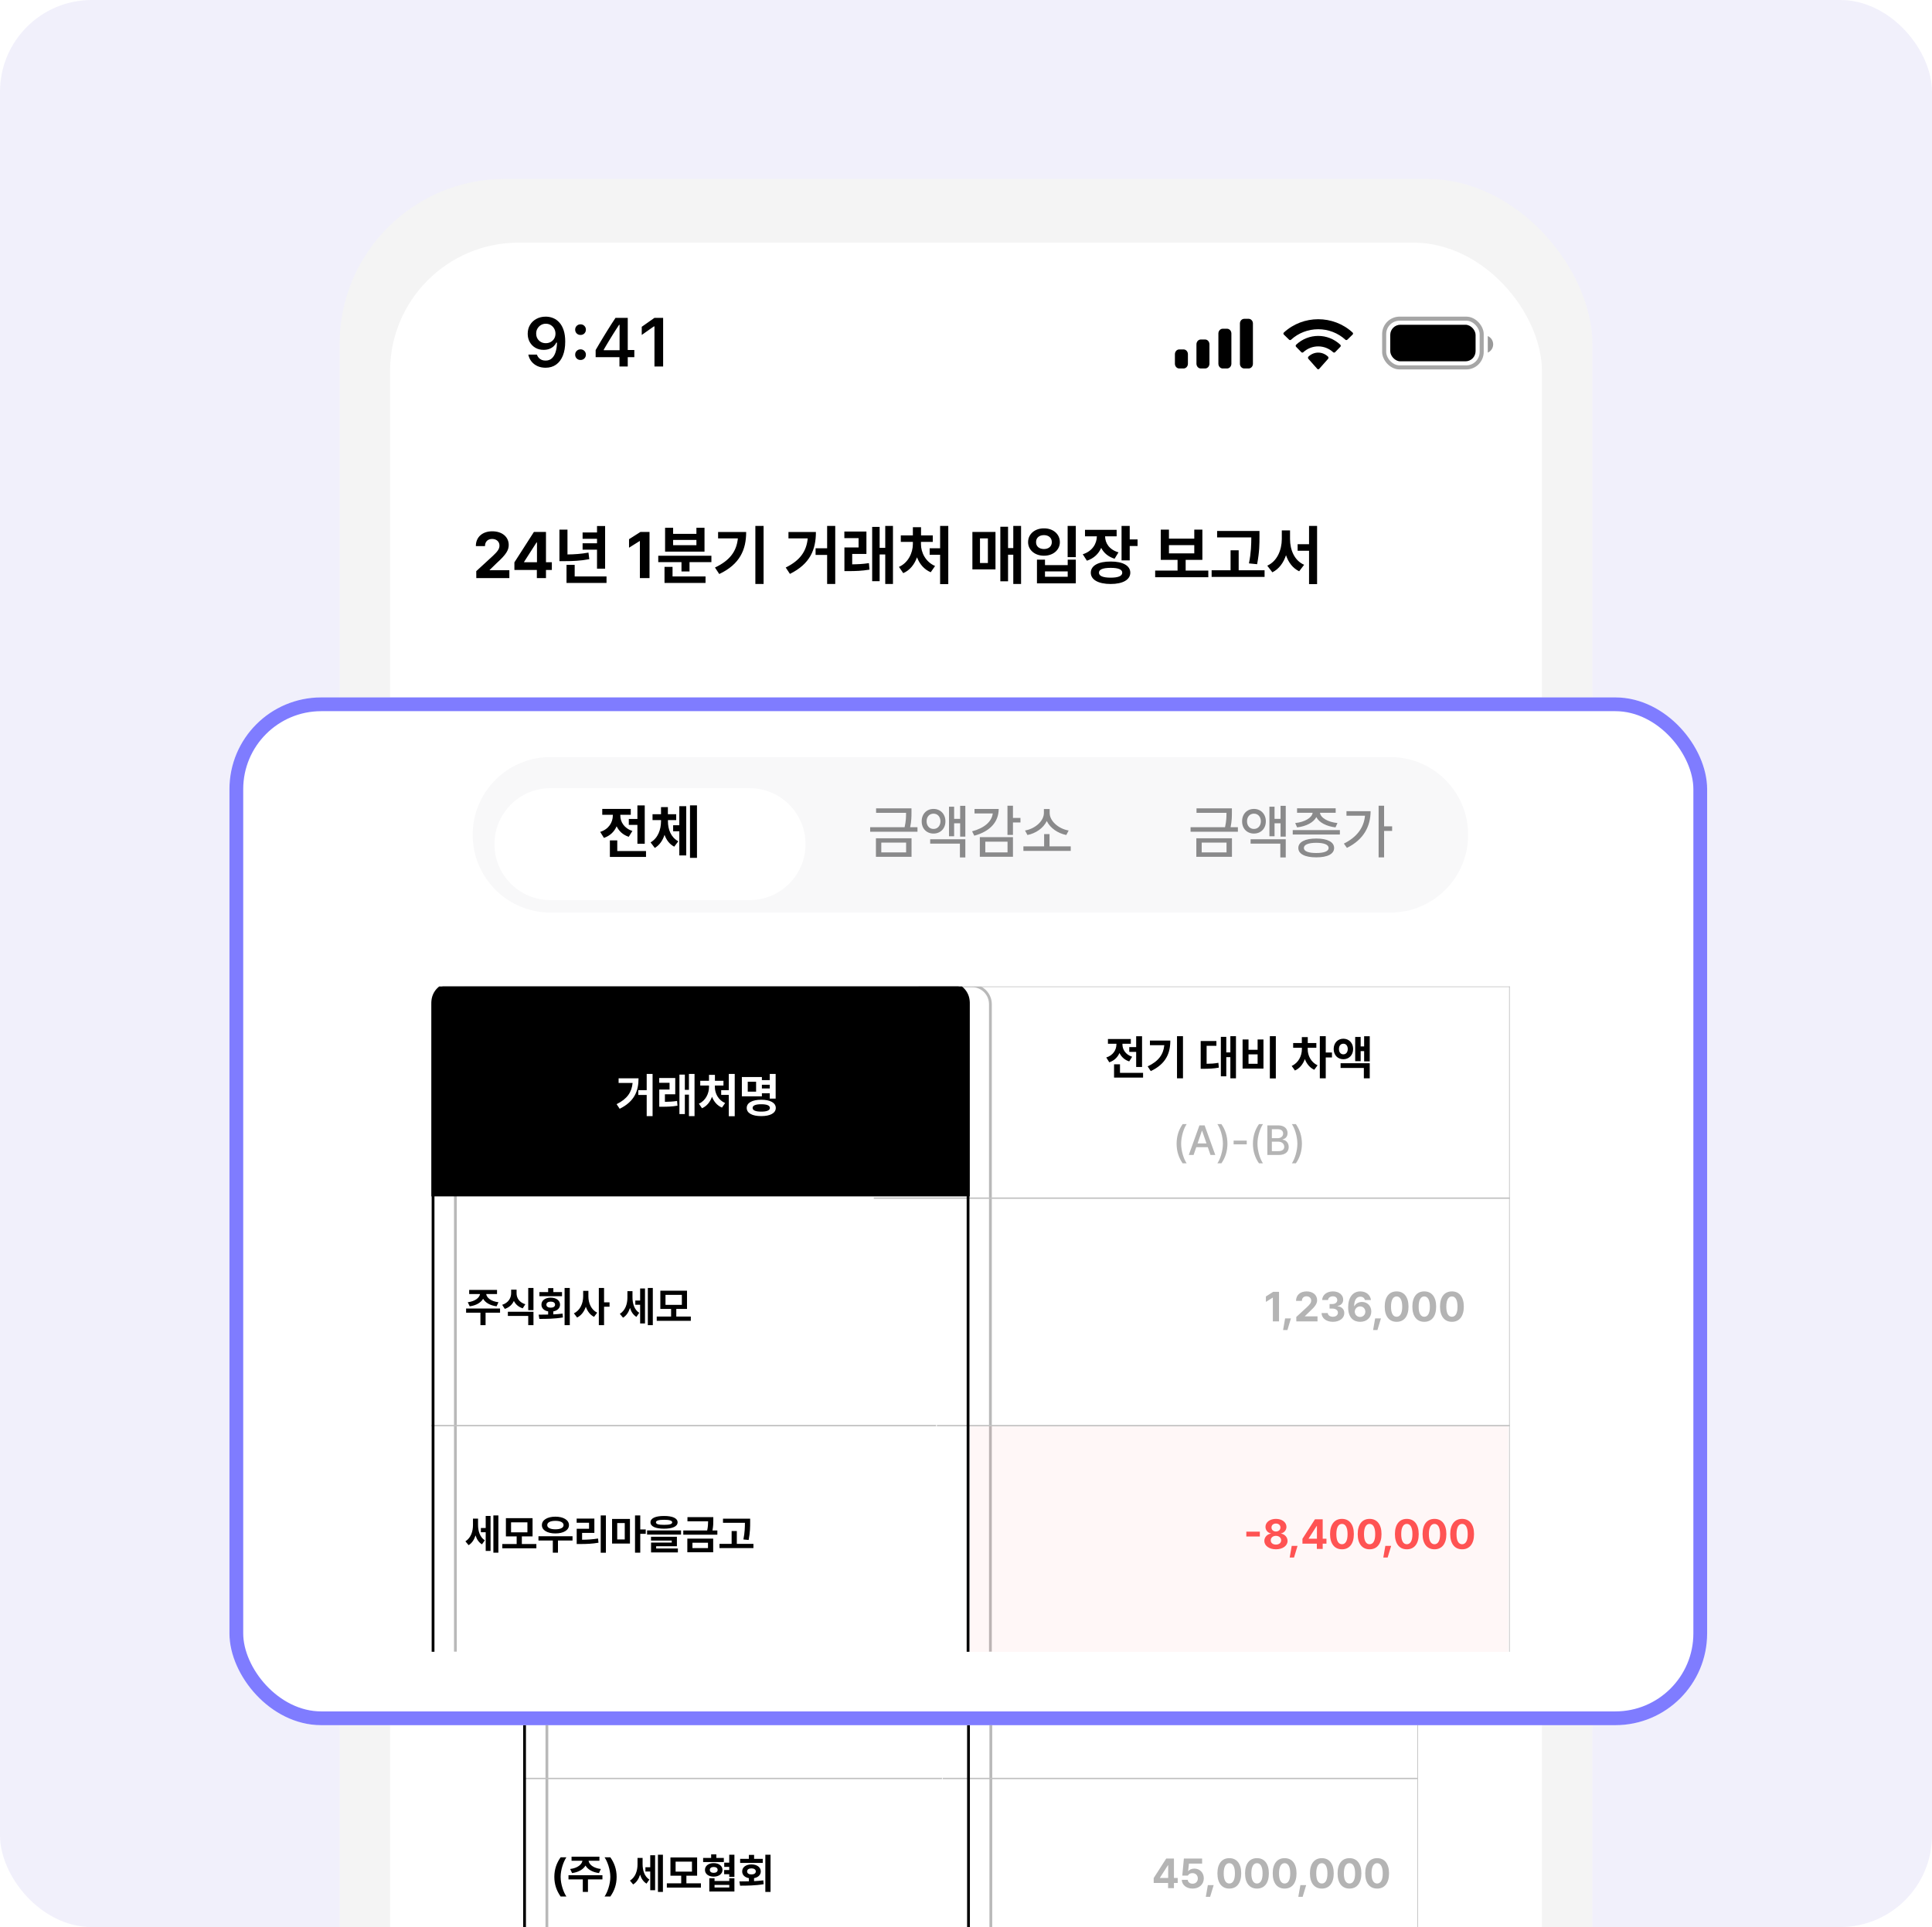 <svg width="421" height="420" viewBox="0 0 421 420" fill="none" xmlns="http://www.w3.org/2000/svg">
<g filter="url(#filter0_i_8025_12761)">
<g clip-path="url(#clip0_8025_12761)">
<rect width="421" height="420" rx="20" fill="url(#paint0_linear_8025_12761)" fill-opacity="0.15"/>
<g filter="url(#filter1_d_8025_12761)">
<rect x="74" y="38" width="273" height="508" rx="36" fill="#F4F4F4"/>
<g filter="url(#filter2_i_8025_12761)">
<rect x="85" y="51" width="251" height="482" rx="28" fill="white"/>
</g>
<path d="M118.925 68.013C119.493 68.013 120.032 68.118 120.542 68.329C121.051 68.534 121.502 68.858 121.894 69.299C122.291 69.735 122.602 70.296 122.828 70.982C123.053 71.663 123.166 72.484 123.166 73.444V73.459C123.166 74.649 122.994 75.668 122.651 76.516C122.308 77.364 121.816 78.015 121.174 78.471C120.537 78.922 119.775 79.147 118.888 79.147C118.236 79.147 117.648 79.03 117.124 78.794C116.605 78.554 116.174 78.226 115.831 77.81C115.493 77.388 115.265 76.908 115.147 76.369L115.132 76.288H116.992L117.021 76.362C117.114 76.607 117.247 76.822 117.418 77.008C117.595 77.195 117.805 77.339 118.05 77.442C118.3 77.54 118.579 77.589 118.888 77.589C119.447 77.589 119.902 77.425 120.255 77.097C120.613 76.763 120.88 76.32 121.056 75.766C121.238 75.208 121.34 74.59 121.365 73.914C121.37 73.841 121.372 73.77 121.372 73.701C121.372 73.628 121.372 73.557 121.372 73.488L121.042 71.717C121.042 71.315 120.948 70.95 120.762 70.622C120.576 70.293 120.324 70.034 120.005 69.843C119.692 69.651 119.336 69.556 118.94 69.556C118.557 69.556 118.207 69.649 117.889 69.835C117.57 70.021 117.315 70.276 117.124 70.6C116.933 70.918 116.838 71.276 116.838 71.673V71.687C116.838 72.099 116.928 72.464 117.109 72.782C117.291 73.096 117.538 73.343 117.852 73.525C118.165 73.706 118.523 73.797 118.925 73.797C119.327 73.797 119.687 73.709 120.005 73.532C120.324 73.356 120.576 73.111 120.762 72.797C120.948 72.484 121.042 72.128 121.042 71.731V71.717H121.483V73.672H121.225C121.098 73.951 120.909 74.211 120.659 74.451C120.409 74.691 120.101 74.884 119.733 75.031C119.371 75.178 118.944 75.252 118.454 75.252C117.778 75.252 117.181 75.1 116.661 74.796C116.142 74.492 115.733 74.076 115.434 73.547C115.14 73.018 114.993 72.42 114.993 71.754V71.739C114.993 71.019 115.159 70.379 115.493 69.82C115.831 69.257 116.296 68.816 116.889 68.498C117.487 68.174 118.165 68.013 118.925 68.013ZM126.502 77.457C126.169 77.457 125.89 77.347 125.664 77.126C125.444 76.901 125.334 76.626 125.334 76.303C125.334 75.975 125.444 75.7 125.664 75.48C125.89 75.254 126.169 75.142 126.502 75.142C126.84 75.142 127.12 75.254 127.34 75.48C127.561 75.7 127.671 75.975 127.671 76.303C127.671 76.626 127.561 76.901 127.34 77.126C127.12 77.347 126.84 77.457 126.502 77.457ZM126.502 72.003C126.169 72.003 125.89 71.893 125.664 71.673C125.444 71.447 125.334 71.173 125.334 70.85C125.334 70.521 125.444 70.247 125.664 70.026C125.89 69.801 126.169 69.688 126.502 69.688C126.84 69.688 127.12 69.801 127.34 70.026C127.561 70.247 127.671 70.521 127.671 70.85C127.671 71.173 127.561 71.447 127.34 71.673C127.12 71.893 126.84 72.003 126.502 72.003ZM134.984 78.883V76.847H129.795V75.296C130.074 74.821 130.354 74.343 130.633 73.863C130.917 73.383 131.204 72.905 131.493 72.43C131.787 71.95 132.078 71.477 132.367 71.011C132.661 70.541 132.953 70.078 133.242 69.622C133.536 69.162 133.83 68.713 134.124 68.277H136.792V75.281H138.225V76.847H136.792V78.883H134.984ZM131.559 75.325H135.013V69.791H134.903C134.687 70.124 134.464 70.467 134.234 70.82C134.009 71.173 133.781 71.533 133.551 71.9C133.32 72.268 133.093 72.638 132.867 73.01C132.642 73.378 132.419 73.748 132.198 74.12C131.978 74.487 131.765 74.853 131.559 75.215V75.325ZM142.613 78.883V70.144H142.48L139.842 72.003V70.225L142.613 68.277H144.502V78.883H142.613Z" fill="black"/>
<rect opacity="0.35" x="301.622" y="68.452" width="21.25" height="10.625" rx="3.365" stroke="black" stroke-width="0.885"/>
<path opacity="0.4" d="M324.199 72.242V75.851C324.912 75.545 325.375 74.834 325.375 74.047C325.375 73.259 324.912 72.548 324.199 72.242Z" fill="black"/>
<rect x="302.949" y="69.78" width="18.594" height="7.969" rx="2.214" fill="black"/>
<path fill-rule="evenodd" clip-rule="evenodd" d="M287.253 70.757C289.455 70.757 291.573 71.574 293.169 73.038C293.289 73.151 293.482 73.149 293.6 73.035L294.749 71.916C294.809 71.858 294.842 71.779 294.842 71.697C294.841 71.615 294.807 71.536 294.746 71.479C290.557 67.605 283.949 67.605 279.76 71.479C279.699 71.536 279.665 71.615 279.664 71.697C279.664 71.779 279.697 71.858 279.757 71.916L280.906 73.035C281.024 73.15 281.216 73.151 281.337 73.038C282.933 71.574 285.051 70.757 287.253 70.757ZM287.25 74.494C288.452 74.494 289.611 74.947 290.502 75.765C290.622 75.881 290.812 75.879 290.93 75.76L292.069 74.591C292.129 74.53 292.163 74.447 292.162 74.361C292.161 74.274 292.126 74.192 292.065 74.132C289.352 71.572 285.151 71.572 282.438 74.132C282.377 74.192 282.342 74.274 282.341 74.361C282.34 74.447 282.374 74.53 282.434 74.591L283.573 75.76C283.691 75.879 283.881 75.881 284.001 75.765C284.891 74.948 286.049 74.495 287.25 74.494ZM289.485 76.968C289.487 77.061 289.454 77.151 289.395 77.216L287.467 79.389C287.411 79.453 287.334 79.489 287.254 79.489C287.173 79.489 287.096 79.453 287.04 79.389L285.112 77.216C285.053 77.151 285.02 77.061 285.022 76.967C285.023 76.874 285.059 76.786 285.121 76.723C286.352 75.56 288.155 75.56 289.386 76.723C289.448 76.786 289.484 76.874 289.485 76.968Z" fill="black"/>
<path fill-rule="evenodd" clip-rule="evenodd" d="M273.023 69.498C273.023 68.938 272.601 68.484 272.079 68.484H271.135C270.613 68.484 270.19 68.938 270.19 69.498V78.294C270.19 78.855 270.613 79.309 271.135 79.309H272.079C272.601 79.309 273.023 78.855 273.023 78.294V69.498ZM266.441 70.649H267.386C267.907 70.649 268.33 71.114 268.33 71.688V78.27C268.33 78.844 267.907 79.309 267.386 79.309H266.441C265.92 79.309 265.497 78.844 265.497 78.27V71.688C265.497 71.114 265.92 70.649 266.441 70.649ZM262.606 72.994H261.661C261.14 72.994 260.717 73.465 260.717 74.047V78.257C260.717 78.838 261.14 79.309 261.661 79.309H262.606C263.127 79.309 263.55 78.838 263.55 78.257V74.047C263.55 73.465 263.127 72.994 262.606 72.994ZM257.912 75.159H256.968C256.446 75.159 256.023 75.624 256.023 76.197V78.272C256.023 78.844 256.446 79.309 256.968 79.309H257.912C258.434 79.309 258.857 78.844 258.857 78.272V76.197C258.857 75.624 258.434 75.159 257.912 75.159Z" fill="black"/>
</g>
<path d="M103.792 126L103.779 124.485L107.393 121.162C108.338 120.259 108.839 119.702 108.839 118.91C108.839 118.02 108.158 117.464 107.24 117.464C106.295 117.464 105.683 118.062 105.683 119.021H103.695C103.681 117.047 105.141 115.796 107.268 115.796C109.423 115.796 110.855 117.019 110.855 118.771C110.855 119.911 110.298 120.856 108.227 122.733L106.698 124.221V124.276H110.994V126H103.792ZM112.092 124.221V122.566L116.346 115.935H118.973V122.538H120.252V124.221H118.973V126H116.985V124.221H112.092ZM114.205 122.538H117.013V118.229H116.916L114.205 122.455V122.538ZM131.86 114.642V123.943H130.095V119.8H126.953V118.41H130.095V117.436H126.953V116.046H130.095V114.642H131.86ZM132.166 125.639V127.057H123.45V123.108H125.229V125.639H132.166ZM123.658 115.435V120.842C125.208 120.829 126.654 120.724 128.232 120.439L128.413 121.871C126.522 122.233 124.812 122.302 122.921 122.302H121.906V115.435H123.658ZM141.536 115.935V126H139.437V117.923H139.381L137.073 119.369V117.52L139.562 115.935H141.536ZM155.021 121.12V122.511H150.252V124.554H148.501V122.511H143.44V121.12H155.021ZM153.742 125.639V127.057H144.803V123.553H146.554V125.639H153.742ZM146.68 115.031V116.352H151.754V115.031H153.519V120.231H144.928V115.031H146.68ZM146.68 118.827H151.754V117.673H146.68V118.827ZM166.392 114.628V127.279H164.599V114.628H166.392ZM162.597 115.949C162.597 119.786 161.249 122.969 156.731 125.11L155.799 123.692C159.066 122.149 160.505 120.147 160.79 117.339H156.48V115.949H162.597ZM182.004 114.628V127.279H180.239V120.94H177.722V119.494H180.239V114.628H182.004ZM177.792 115.949C177.792 119.772 176.555 122.886 172.134 125.082L171.216 123.692C174.414 122.114 175.734 120.106 176.012 117.339H171.814V115.949H177.792ZM188.802 115.852V120.731H185.702V122.997C186.905 122.983 188.051 122.935 189.344 122.733L189.469 124.151C187.815 124.429 186.453 124.471 184.882 124.471H184.006V119.313H187.092V117.284H183.992V115.852H188.802ZM194.585 114.628V127.279H192.903V120.842H191.68V126.667H190.053V114.837H191.68V119.411H192.903V114.628H194.585ZM206.638 114.628V127.307H204.859V120.912H202.579V119.494H204.859V114.628H206.638ZM200.688 118.59C200.688 120.425 201.689 122.469 203.76 123.359L202.815 124.721C201.376 124.123 200.375 122.914 199.826 121.468C199.27 123.004 198.276 124.297 196.823 124.916L195.892 123.553C197.922 122.65 198.909 120.495 198.923 118.59V118.104H196.295V116.686H198.923V114.906H200.702V116.686H203.26V118.104H200.688V118.59ZM222.5 114.628V127.279H220.804V120.898H219.664V126.695H217.982V114.809H219.664V119.452H220.804V114.628H222.5ZM216.926 115.935V124.095H211.893V115.935H216.926ZM213.547 117.339V122.705H215.271V117.339H213.547ZM234.428 114.628V121.426H232.649V114.628H234.428ZM227.713 121.982V123.164H232.662V121.982H234.428V127.14H225.962V121.982H227.713ZM227.713 125.708H232.662V124.54H227.713V125.708ZM227.491 115.157C229.465 115.143 230.952 116.38 230.952 118.159C230.952 119.883 229.465 121.12 227.491 121.12C225.517 121.12 224.029 119.883 224.029 118.159C224.029 116.38 225.517 115.143 227.491 115.157ZM227.491 116.63C226.476 116.63 225.753 117.2 225.767 118.159C225.753 119.105 226.476 119.661 227.491 119.661C228.478 119.661 229.201 119.105 229.201 118.159C229.201 117.2 228.478 116.63 227.491 116.63ZM243.325 115.476V116.894H240.809C240.823 118.368 241.706 119.793 243.728 120.384L242.88 121.774C241.483 121.35 240.517 120.502 239.961 119.411C239.398 120.689 238.369 121.704 236.847 122.205L235.943 120.801C238.042 120.14 238.988 118.5 239.016 116.894H236.43V115.476H243.325ZM246.175 114.628V117.562H247.885V119.007H246.175V122.135H244.396V114.628H246.175ZM242.032 122.386C244.66 122.372 246.3 123.275 246.3 124.818C246.3 126.361 244.66 127.279 242.032 127.279C239.349 127.279 237.695 126.361 237.695 124.818C237.695 123.275 239.349 122.372 242.032 122.386ZM242.032 123.762C240.364 123.762 239.46 124.109 239.474 124.818C239.46 125.541 240.364 125.903 242.032 125.903C243.673 125.903 244.548 125.541 244.548 124.818C244.548 124.109 243.673 123.762 242.032 123.762ZM263.302 124.36V125.805H251.722V124.36H256.601V122.024H252.945V115.435H254.725V117.395H260.244V115.435H262.009V122.024H258.367V124.36H263.302ZM254.725 120.606H260.244V118.813H254.725V120.606ZM274.451 115.727V116.922C274.451 118.507 274.451 120.286 273.937 122.969L272.158 122.789C272.637 120.398 272.658 118.618 272.672 117.131H265.22V115.727H274.451ZM275.563 124.29V125.736H264.025V124.29H268.154V119.939H269.919V124.29H275.563ZM281.11 117.492C281.11 119.869 282.07 122.177 284.183 123.095L283.098 124.513C281.694 123.824 280.756 122.566 280.234 121.009C279.678 122.664 278.705 124.019 277.259 124.735L276.147 123.289C278.316 122.316 279.303 119.869 279.317 117.492V115.601H281.11V117.492ZM287.005 114.628V127.307H285.253V120.036H282.765V118.604H285.253V114.628H287.005Z" fill="black"/>
<path d="M302.975 166.706H119.947C110.587 166.706 103 174.294 103 183.653C103 193.013 110.587 200.6 119.947 200.6H302.975C312.334 200.6 319.922 193.013 319.922 183.653C319.922 174.294 312.334 166.706 302.975 166.706Z" fill="#F8F8F9"/>
<g filter="url(#filter3_d_8025_12761)">
<path d="M163.332 171.452H119.948C113.209 171.452 107.746 176.914 107.746 183.653C107.746 190.392 113.209 195.855 119.948 195.855H163.332C170.071 195.855 175.534 190.392 175.534 183.653C175.534 176.914 170.071 171.452 163.332 171.452Z" fill="white"/>
</g>
<path d="M140.495 177.243V185.594H138.897V181.494H137.023V180.199H138.897V177.243H140.495ZM140.771 187.192V188.475H132.898V184.865H134.508V187.192H140.771ZM135.174 179.482C135.174 180.802 135.979 182.224 137.803 182.815L137.011 184.085C135.74 183.676 134.872 182.84 134.369 181.796C133.866 182.953 132.954 183.871 131.602 184.324L130.785 183.016C132.671 182.425 133.526 180.928 133.539 179.469V179.293H131.237V178.01H137.451V179.293H135.174V179.482ZM145.551 180.714C145.551 182.45 146.18 184.186 147.802 185.066L146.922 186.236C145.891 185.708 145.205 184.777 144.809 183.657C144.406 184.878 143.721 185.909 142.683 186.513L141.765 185.305C143.413 184.349 144.029 182.488 144.042 180.714V180.45H142.193V179.167H144.042V177.62H145.538V179.167H147.35V180.45H145.551V180.714ZM151.878 177.23V188.676H150.356V177.23H151.878ZM149.538 177.419V188.148H148.029V182.878H146.683V181.57H148.029V177.419H149.538Z" fill="black"/>
<path d="M198.62 177.884V178.74C198.62 179.626 198.62 180.632 198.331 181.997H199.928V182.978H189.614V181.997H197.123C197.425 180.683 197.438 179.721 197.438 178.865H190.91V177.884H198.62ZM198.633 184.412V188.45H190.872V184.412H198.633ZM192.042 185.355V187.481H197.45V185.355H192.042ZM203.425 178.01C204.922 178.01 206.016 179.129 206.016 180.714C206.016 182.299 204.922 183.381 203.425 183.381C201.915 183.381 200.834 182.299 200.846 180.714C200.834 179.129 201.915 178.01 203.425 178.01ZM203.425 179.041C202.544 179.041 201.915 179.708 201.915 180.714C201.915 181.695 202.544 182.387 203.425 182.375C204.293 182.387 204.922 181.695 204.934 180.714C204.922 179.708 204.293 179.041 203.425 179.041ZM210.355 177.331V184.047H209.223V181.142H207.915V183.972H206.796V177.532H207.915V180.173H209.223V177.331H210.355ZM210.355 184.626V188.588H209.173V185.582H202.695V184.626H210.355ZM220.732 177.318V179.972H222.367V180.966H220.732V183.683H219.537V177.318H220.732ZM217.625 178.023C217.613 180.915 215.663 182.941 212.305 183.846L211.827 182.89C214.518 182.18 216.11 180.765 216.33 179.004H212.355V178.023H217.625ZM220.732 184.161V188.437H213.512V184.161H220.732ZM214.707 185.154V187.481H219.55V185.154H214.707ZM233.322 186.173V187.154H223.008V186.173H227.524V183.494H228.706V186.173H233.322ZM228.731 178.89C228.731 180.677 230.694 182.349 232.87 182.714L232.354 183.695C230.53 183.33 228.851 182.205 228.103 180.651C227.36 182.198 225.7 183.343 223.889 183.695L223.361 182.714C225.524 182.349 227.474 180.677 227.474 178.89V178.035H228.731V178.89Z" fill="#8A8A8B"/>
<path d="M268.44 177.884V178.74C268.44 179.626 268.44 180.632 268.151 181.997H269.748V182.978H259.435V181.997H266.944C267.245 180.683 267.258 179.721 267.258 178.865H260.73V177.884H268.44ZM268.453 184.412V188.45H260.692V184.412H268.453ZM261.862 185.355V187.481H267.271V185.355H261.862ZM273.245 178.01C274.742 178.01 275.836 179.129 275.836 180.714C275.836 182.299 274.742 183.381 273.245 183.381C271.736 183.381 270.654 182.299 270.667 180.714C270.654 179.129 271.736 178.01 273.245 178.01ZM273.245 179.041C272.365 179.041 271.736 179.708 271.736 180.714C271.736 181.695 272.365 182.387 273.245 182.375C274.113 182.387 274.742 181.695 274.754 180.714C274.742 179.708 274.113 179.041 273.245 179.041ZM280.175 177.331V184.047H279.043V181.142H277.735V183.972H276.616V177.532H277.735V180.173H279.043V177.331H280.175ZM280.175 184.626V188.588H278.993V185.582H272.516V184.626H280.175ZM291.973 182.626V183.595H281.697V182.626H291.973ZM286.829 184.462C289.257 184.462 290.716 185.217 290.716 186.525C290.716 187.833 289.257 188.575 286.829 188.563C284.389 188.575 282.917 187.833 282.917 186.525C282.917 185.217 284.389 184.462 286.829 184.462ZM286.829 185.393C285.106 185.406 284.125 185.796 284.125 186.525C284.125 187.242 285.106 187.619 286.829 187.619C288.527 187.619 289.521 187.242 289.521 186.525C289.521 185.796 288.527 185.406 286.829 185.393ZM291.055 177.872V178.853H287.634C287.766 179.947 289.364 180.878 291.445 181.092L291.018 182.035C289.068 181.809 287.452 180.985 286.842 179.796C286.213 180.985 284.603 181.809 282.653 182.035L282.238 181.092C284.282 180.878 285.892 179.953 286.037 178.853H282.641V177.872H291.055ZM301.608 177.318V181.809H303.356V182.802H301.608V188.575H300.413V177.318H301.608ZM298.665 178.501C298.652 181.758 297.218 184.664 293.508 186.5L292.841 185.569C295.665 184.161 297.2 182.123 297.445 179.494H293.407V178.501H298.665Z" fill="#8A8A8B"/>
<g clip-path="url(#clip1_8025_12761)">
<g filter="url(#filter4_d_8025_12761)">
<path d="M117.651 224.563H207.697C208.665 224.563 209.594 224.948 210.278 225.633C210.963 226.317 211.347 227.246 211.347 228.214V553.111H117.651C116.682 553.111 115.754 552.726 115.069 552.041C114.385 551.357 114 550.428 114 549.46V228.214C114 227.246 114.385 226.317 115.069 225.633C115.754 224.948 116.682 224.563 117.651 224.563Z" fill="white"/>
<path d="M117.651 224.867H207.697C208.585 224.867 209.436 225.22 210.063 225.847C210.691 226.475 211.044 227.326 211.044 228.214V552.806H117.651C116.764 552.806 115.912 552.454 115.285 551.826C114.657 551.199 114.305 550.347 114.305 549.46V228.214C114.305 227.326 114.657 226.475 115.285 225.847C115.912 225.22 116.764 224.867 117.651 224.867Z" stroke="#B9B9B9" stroke-width="0.608"/>
</g>
<path d="M309 304.875H211.348V346.377H309V304.875Z" fill="#FF5353" fill-opacity="0.05"/>
<path d="M127.72 284.592V285.501H124.565V288.229H123.442V285.501H120.323V284.592H127.72ZM127.06 280.546V281.437H124.699C124.81 282.231 125.706 283.028 127.372 283.229L126.962 284.12C125.536 283.928 124.516 283.318 124.03 282.48C123.531 283.318 122.52 283.928 121.107 284.12L120.688 283.229C122.328 283.028 123.233 282.231 123.362 281.437H120.991V280.546H127.06ZM131.321 281.268C131.312 282.284 131.891 283.264 133.228 283.665L132.657 284.557C131.735 284.263 131.098 283.688 130.732 282.944C130.367 283.746 129.707 284.374 128.754 284.681L128.183 283.79C129.538 283.354 130.135 282.302 130.135 281.268V280.493H131.321V281.268ZM135.001 285.305V288.229H133.861V286.214H129.422V285.305H135.001ZM135.001 280.118V284.958H133.861V280.118H135.001ZM142.916 280.118V288.229H141.784V280.118H142.916ZM136.133 285.938C136.753 285.934 137.461 285.934 138.201 285.911V285.225C137.31 285.069 136.73 284.517 136.739 283.755C136.73 282.846 137.559 282.231 138.754 282.231C139.957 282.231 140.794 282.846 140.794 283.755C140.794 284.512 140.215 285.065 139.324 285.225V285.876C140.001 285.845 140.688 285.791 141.338 285.706L141.418 286.544C139.645 286.847 137.729 286.865 136.285 286.865L136.133 285.938ZM141.222 281.018V281.91H136.294V281.018H138.201V280.154H139.333V281.018H141.222ZM138.754 283.095C138.201 283.095 137.809 283.336 137.818 283.755C137.809 284.182 138.201 284.414 138.754 284.414C139.324 284.414 139.707 284.182 139.707 283.755C139.707 283.336 139.324 283.095 138.754 283.095ZM146.971 281.954C146.962 283.407 147.586 284.878 148.887 285.501L148.201 286.411C147.332 285.983 146.748 285.181 146.409 284.2C146.057 285.252 145.429 286.112 144.511 286.562L143.807 285.644C145.179 285.011 145.83 283.46 145.83 281.954V280.742H146.971V281.954ZM150.384 280.118V283.247H151.579V284.209H150.384V288.229H149.243V280.118H150.384ZM156.578 282.159C156.578 283.469 156.944 284.824 158.049 285.537L157.434 286.419C156.734 285.996 156.289 285.301 156.035 284.468C155.741 285.386 155.255 286.152 154.52 286.598L153.824 285.76C155.028 285.011 155.473 283.585 155.473 282.213V280.814H156.578V282.159ZM161.008 280.118V288.229H159.921V280.118H161.008ZM159.306 280.234V287.854H158.245V283.781H157.193V282.854H158.245V280.234H159.306ZM169.287 286.348V287.284H161.863V286.348H164.992V284.69H162.648V280.715H168.459V284.69H166.124V286.348H169.287ZM163.771 281.625V283.799H167.336V281.625H163.771Z" fill="black"/>
<path d="M260.346 280.956V287.409H259V282.231H258.965L257.485 283.157V281.972L259.081 280.956H260.346ZM262.94 286.749L262.173 289.289H261.228L261.674 286.749H262.94ZM264.116 287.409L264.107 286.437L266.424 284.307C267.03 283.728 267.351 283.371 267.351 282.863C267.351 282.293 266.915 281.936 266.326 281.936C265.72 281.936 265.328 282.32 265.328 282.935H264.054C264.045 281.669 264.981 280.867 266.344 280.867C267.726 280.867 268.644 281.651 268.644 282.774C268.644 283.505 268.287 284.111 266.959 285.314L265.979 286.268V286.304H268.733V287.409H264.116ZM272.075 287.498C270.658 287.498 269.642 286.714 269.615 285.591H270.97C270.996 286.072 271.46 286.393 272.084 286.393C272.725 286.393 273.189 286.027 273.18 285.51C273.189 284.985 272.717 284.61 271.959 284.61H271.362V283.621H271.959C272.592 283.621 273.037 283.273 273.037 282.765C273.037 282.275 272.663 281.936 272.093 281.936C271.522 281.936 271.05 282.257 271.032 282.747H269.749C269.766 281.633 270.774 280.867 272.093 280.867C273.438 280.867 274.339 281.66 274.33 282.685C274.339 283.407 273.831 283.924 273.109 284.049V284.102C274.053 284.218 274.579 284.797 274.57 285.599C274.579 286.705 273.528 287.498 272.075 287.498ZM278.01 287.498C276.674 287.489 275.408 286.696 275.408 284.334C275.408 282.159 276.451 280.867 278.064 280.867C279.365 280.867 280.247 281.687 280.381 282.747H279.062C278.955 282.293 278.581 282.017 278.064 282.017C277.191 282.017 276.727 282.81 276.718 284.075H276.781C277.075 283.505 277.716 283.166 278.429 283.166C279.588 283.166 280.452 284.04 280.452 285.252C280.452 286.562 279.463 287.507 278.01 287.498ZM278.002 286.437C278.661 286.437 279.151 285.938 279.151 285.288C279.151 284.646 278.679 284.138 278.019 284.138C277.36 284.138 276.861 284.655 276.852 285.288C276.861 285.92 277.342 286.437 278.002 286.437ZM282.556 286.749L281.789 289.289H280.845L281.29 286.749H282.556ZM285.969 287.498C284.356 287.498 283.376 286.295 283.376 284.182C283.376 282.07 284.356 280.867 285.969 280.867C287.582 280.867 288.563 282.079 288.563 284.182C288.563 286.304 287.582 287.498 285.969 287.498ZM285.969 286.393C286.718 286.393 287.199 285.671 287.19 284.182C287.19 282.712 286.718 281.963 285.969 281.963C285.221 281.963 284.748 282.712 284.748 284.182C284.739 285.671 285.221 286.393 285.969 286.393ZM291.994 287.498C290.381 287.498 289.401 286.295 289.401 284.182C289.401 282.07 290.381 280.867 291.994 280.867C293.607 280.867 294.588 282.079 294.588 284.182C294.588 286.304 293.607 287.498 291.994 287.498ZM291.994 286.393C292.743 286.393 293.224 285.671 293.215 284.182C293.215 282.712 292.743 281.963 291.994 281.963C291.245 281.963 290.773 282.712 290.773 284.182C290.764 285.671 291.245 286.393 291.994 286.393ZM298.019 287.498C296.406 287.498 295.425 286.295 295.425 284.182C295.425 282.07 296.406 280.867 298.019 280.867C299.632 280.867 300.612 282.079 300.612 284.182C300.612 286.304 299.632 287.498 298.019 287.498ZM298.019 286.393C298.767 286.393 299.249 285.671 299.24 284.182C299.24 282.712 298.767 281.963 298.019 281.963C297.27 281.963 296.798 282.712 296.798 284.182C296.789 285.671 297.27 286.393 298.019 286.393Z" fill="#B4B4B4"/>
<path d="M122.925 323.532C122.925 324.842 123.291 326.196 124.396 326.909L123.781 327.792C123.081 327.368 122.635 326.673 122.381 325.84C122.087 326.758 121.602 327.524 120.866 327.97L120.171 327.132C121.374 326.384 121.82 324.958 121.82 323.585V322.186H122.925V323.532ZM127.355 321.491V329.601H126.267V321.491H127.355ZM125.652 321.607V329.227H124.592V325.154H123.54V324.227H124.592V321.607H125.652ZM135.634 327.72V328.656H128.21V327.72H131.338V326.063H128.994V322.088H134.805V326.063H132.47V327.72H135.634ZM130.117 322.997V325.171H133.682V322.997H130.117ZM143.513 326.027V326.954H140.34V329.61H139.217V326.954H136.089V326.027H143.513ZM139.778 321.758C141.516 321.758 142.737 322.48 142.737 323.603C142.737 324.708 141.516 325.412 139.778 325.412C138.041 325.412 136.828 324.708 136.837 323.603C136.828 322.48 138.041 321.758 139.778 321.758ZM139.778 322.667C138.691 322.667 137.996 323.006 138.005 323.603C137.996 324.182 138.691 324.512 139.778 324.512C140.875 324.512 141.561 324.182 141.561 323.603C141.561 323.006 140.875 322.667 139.778 322.667ZM150.785 321.491V329.619H149.653V321.491H150.785ZM148.272 322.168V325.296H145.598V326.785C146.833 326.78 147.884 326.709 149.074 326.517L149.172 327.435C147.835 327.667 146.632 327.72 145.153 327.72H144.422V324.396H147.113V323.086H144.413V322.168H148.272ZM156.026 322.257V327.622H152.131V322.257H156.026ZM153.254 323.148V326.722H154.894V323.148H153.254ZM158.272 321.491V324.548H159.466V325.492H158.272V329.601H157.131V321.491H158.272ZM163.459 321.607C165.321 321.607 166.4 322.097 166.409 322.988C166.4 323.888 165.321 324.378 163.459 324.378C161.587 324.378 160.5 323.888 160.5 322.988C160.5 322.097 161.587 321.607 163.459 321.607ZM163.459 322.435C162.264 322.435 161.685 322.631 161.694 322.988C161.685 323.389 162.264 323.541 163.459 323.541C164.662 323.541 165.232 323.389 165.232 322.988C165.232 322.631 164.662 322.435 163.459 322.435ZM167.157 324.762V325.662H159.76V324.762H167.157ZM166.257 326.134V328.202H161.739V328.692H166.471V329.547H160.625V327.408H165.134V326.963H160.616V326.134H166.257ZM174.189 321.856V322.507C174.189 323.139 174.189 323.844 174.002 324.77H175.072V325.688H167.648V324.77H172.852C173.031 323.959 173.053 323.331 173.057 322.765H168.557V321.856H174.189ZM174.163 326.544V329.512H168.53V326.544H174.163ZM169.644 327.435V328.603H173.031V327.435H169.644ZM182.219 322.195V322.961C182.219 323.977 182.219 325.118 181.89 326.838L180.749 326.722C181.056 325.189 181.07 324.049 181.079 323.095H176.302V322.195H182.219ZM182.932 327.685V328.612H175.535V327.685H178.182V324.895H179.314V327.685H182.932Z" fill="black"/>
<path d="M255.786 325.029V326.081H252.845V325.029H255.786ZM259.297 328.87C257.827 328.87 256.766 328.095 256.766 327.043C256.766 326.232 257.39 325.573 258.192 325.448V325.403C257.497 325.27 257.016 324.681 257.016 323.977C257.016 322.97 257.978 322.239 259.297 322.239C260.616 322.239 261.579 322.97 261.588 323.977C261.579 324.69 261.089 325.27 260.411 325.403V325.448C261.196 325.573 261.828 326.232 261.828 327.043C261.828 328.095 260.768 328.87 259.297 328.87ZM259.297 327.845C259.975 327.845 260.429 327.462 260.429 326.909C260.429 326.348 259.957 325.938 259.297 325.938C258.638 325.938 258.156 326.348 258.165 326.909C258.156 327.462 258.611 327.845 259.297 327.845ZM259.297 324.993C259.868 324.993 260.278 324.628 260.278 324.111C260.278 323.612 259.877 323.255 259.297 323.255C258.718 323.255 258.326 323.603 258.326 324.111C258.326 324.628 258.727 324.993 259.297 324.993ZM264.003 328.121L263.236 330.662H262.292L262.737 328.121H264.003ZM265.072 327.64V326.58L267.8 322.328H269.484V326.562H270.304V327.64H269.484V328.781H268.21V327.64H265.072ZM266.427 326.562H268.227V323.799H268.165L266.427 326.508V326.562ZM273.682 328.87C272.069 328.87 271.088 327.667 271.088 325.555C271.088 323.442 272.069 322.239 273.682 322.239C275.295 322.239 276.275 323.451 276.275 325.555C276.275 327.676 275.295 328.87 273.682 328.87ZM273.682 327.765C274.43 327.765 274.912 327.043 274.903 325.555C274.903 324.084 274.43 323.336 273.682 323.336C272.933 323.336 272.461 324.084 272.461 325.555C272.452 327.043 272.933 327.765 273.682 327.765ZM279.707 328.87C278.093 328.87 277.113 327.667 277.113 325.555C277.113 323.442 278.093 322.239 279.707 322.239C281.32 322.239 282.3 323.451 282.3 325.555C282.3 327.676 281.32 328.87 279.707 328.87ZM279.707 327.765C280.455 327.765 280.937 327.043 280.928 325.555C280.928 324.084 280.455 323.336 279.707 323.336C278.958 323.336 278.486 324.084 278.486 325.555C278.477 327.043 278.958 327.765 279.707 327.765ZM284.403 328.121L283.637 330.662H282.692L283.138 328.121H284.403ZM287.817 328.87C286.204 328.87 285.223 327.667 285.223 325.555C285.223 323.442 286.204 322.239 287.817 322.239C289.43 322.239 290.41 323.451 290.41 325.555C290.41 327.676 289.43 328.87 287.817 328.87ZM287.817 327.765C288.566 327.765 289.047 327.043 289.038 325.555C289.038 324.084 288.566 323.336 287.817 323.336C287.068 323.336 286.596 324.084 286.596 325.555C286.587 327.043 287.068 327.765 287.817 327.765ZM293.842 328.87C292.229 328.87 291.248 327.667 291.248 325.555C291.248 323.442 292.229 322.239 293.842 322.239C295.455 322.239 296.435 323.451 296.435 325.555C296.435 327.676 295.455 328.87 293.842 328.87ZM293.842 327.765C294.59 327.765 295.072 327.043 295.063 325.555C295.063 324.084 294.59 323.336 293.842 323.336C293.093 323.336 292.621 324.084 292.621 325.555C292.612 327.043 293.093 327.765 293.842 327.765ZM299.867 328.87C298.253 328.87 297.273 327.667 297.273 325.555C297.273 323.442 298.253 322.239 299.867 322.239C301.48 322.239 302.46 323.451 302.46 325.555C302.46 327.676 301.48 328.87 299.867 328.87ZM299.867 327.765C300.615 327.765 301.096 327.043 301.088 325.555C301.088 324.084 300.615 323.336 299.867 323.336C299.118 323.336 298.646 324.084 298.646 325.555C298.637 327.043 299.118 327.765 299.867 327.765Z" fill="#FF5353"/>
<path d="M124.886 363.309V363.835C124.877 364.36 124.877 365.082 124.69 365.965L123.576 365.885C123.705 365.203 123.736 364.672 123.745 364.218H120.697V363.309H124.886ZM122.854 365.118V366.517C123.665 366.491 124.489 366.437 125.251 366.348L125.314 367.141C123.629 367.435 121.775 367.48 120.314 367.48L120.216 366.571C120.679 366.566 121.187 366.566 121.722 366.553V365.118H122.854ZM126.855 362.863V364.86H127.845V365.804H126.855V367.81H125.688V362.863H126.855ZM124.093 367.908C125.831 367.908 126.909 368.487 126.909 369.414C126.909 370.394 125.831 370.956 124.093 370.956C122.355 370.956 121.267 370.394 121.267 369.414C121.267 368.487 122.355 367.908 124.093 367.908ZM124.093 368.781C123.023 368.781 122.426 369.004 122.426 369.414C122.426 369.877 123.023 370.073 124.093 370.073C125.153 370.073 125.741 369.877 125.741 369.414C125.741 369.004 125.153 368.781 124.093 368.781ZM134.698 362.863V366.161H135.759V367.106H134.698V370.974H133.549V362.863H134.698ZM128.112 368.683C128.705 368.683 129.396 368.683 130.117 368.665V367.97C129.253 367.801 128.691 367.253 128.7 366.499C128.691 365.59 129.511 364.975 130.697 364.975C131.855 364.975 132.684 365.59 132.693 366.499C132.684 367.253 132.114 367.805 131.258 367.97V368.621C131.9 368.589 132.546 368.536 133.148 368.451L133.219 369.28C131.49 369.601 129.636 369.61 128.264 369.61L128.112 368.683ZM133.085 363.763V364.655H128.273V363.763H130.117V362.908H131.258V363.763H133.085ZM130.697 365.84C130.144 365.84 129.77 366.081 129.779 366.499C129.77 366.927 130.144 367.159 130.697 367.159C131.231 367.159 131.597 366.927 131.597 366.499C131.597 366.081 131.231 365.84 130.697 365.84ZM143.513 366.874V367.774H140.456V369.173H139.333V367.774H136.089V366.874H143.513ZM142.559 363.22V366.205H137.016V363.22H142.559ZM138.13 364.102V365.323H141.445V364.102H138.13ZM142.693 369.922V370.831H136.962V368.469H138.094V369.922H142.693ZM146.588 364.904C146.588 366.214 146.953 367.569 148.058 368.282L147.443 369.164C146.744 368.741 146.298 368.046 146.044 367.212C145.75 368.13 145.264 368.897 144.529 369.343L143.834 368.505C145.037 367.756 145.482 366.33 145.482 364.958V363.558H146.588V364.904ZM151.017 362.863V370.974H149.93V362.863H151.017ZM149.315 362.979V370.599H148.254V366.526H147.203V365.599H148.254V362.979H149.315ZM159.297 369.093V370.029H151.873V369.093H155.001V367.435H152.657V363.46H158.468V367.435H156.133V369.093H159.297ZM153.78 364.369V366.544H157.345V364.369H153.78ZM166.828 363.888V364.797H160.081V363.888H162.888V362.943H164.011V363.888H166.828ZM167.184 369.236V370.145H159.76V369.236H162.888V368.3C161.507 368.184 160.669 367.614 160.678 366.722C160.669 365.742 161.739 365.145 163.45 365.154C165.134 365.145 166.213 365.742 166.213 366.722C166.213 367.614 165.37 368.184 164.011 368.3V369.236H167.184ZM163.45 366.036C162.398 366.036 161.837 366.259 161.846 366.722C161.837 367.204 162.398 367.417 163.45 367.417C164.475 367.417 165.045 367.204 165.045 366.722C165.045 366.259 164.475 366.036 163.45 366.036ZM171.061 363.318V364.191H169.038V364.708H170.758V365.555H169.038V366.107C169.894 366.107 170.566 366.076 171.337 365.947L171.453 366.82C170.482 366.972 169.689 367.007 168.53 367.007H167.968V363.318H171.061ZM174.617 362.872V367.168H173.539V362.872H174.617ZM173.004 362.997V367.114H171.926V365.475H171.106V364.592H171.926V362.997H173.004ZM174.617 367.453V369.574H170.205V370.047H174.893V370.92H169.074V368.763H173.494V368.335H169.065V367.453H174.617Z" fill="black"/>
<path d="M259.003 370.243C257.667 370.234 256.401 369.441 256.401 367.079C256.401 364.904 257.444 363.612 259.057 363.612C260.358 363.612 261.241 364.432 261.374 365.492H260.055C259.948 365.038 259.574 364.762 259.057 364.762C258.184 364.762 257.72 365.555 257.711 366.82H257.774C258.068 366.25 258.709 365.911 259.422 365.911C260.581 365.911 261.445 366.785 261.445 367.997C261.445 369.307 260.456 370.252 259.003 370.243ZM258.995 369.182C259.654 369.182 260.144 368.683 260.144 368.032C260.144 367.391 259.672 366.883 259.012 366.883C258.353 366.883 257.854 367.4 257.845 368.032C257.854 368.665 258.335 369.182 258.995 369.182ZM263.549 369.494L262.782 372.034H261.838L262.283 369.494H263.549ZM266.962 370.243C265.349 370.243 264.369 369.04 264.369 366.927C264.369 364.815 265.349 363.612 266.962 363.612C268.575 363.612 269.556 364.824 269.556 366.927C269.556 369.048 268.575 370.243 266.962 370.243ZM266.962 369.138C267.711 369.138 268.192 368.416 268.183 366.927C268.183 365.457 267.711 364.708 266.962 364.708C266.214 364.708 265.741 365.457 265.741 366.927C265.732 368.416 266.214 369.138 266.962 369.138ZM272.987 370.243C271.374 370.243 270.394 369.04 270.394 366.927C270.394 364.815 271.374 363.612 272.987 363.612C274.6 363.612 275.581 364.824 275.581 366.927C275.581 369.048 274.6 370.243 272.987 370.243ZM272.987 369.138C273.736 369.138 274.217 368.416 274.208 366.927C274.208 365.457 273.736 364.708 272.987 364.708C272.238 364.708 271.766 365.457 271.766 366.927C271.757 368.416 272.238 369.138 272.987 369.138ZM279.012 370.243C277.399 370.243 276.418 369.04 276.418 366.927C276.418 364.815 277.399 363.612 279.012 363.612C280.625 363.612 281.605 364.824 281.605 366.927C281.605 369.048 280.625 370.243 279.012 370.243ZM279.012 369.138C279.76 369.138 280.242 368.416 280.233 366.927C280.233 365.457 279.76 364.708 279.012 364.708C278.263 364.708 277.791 365.457 277.791 366.927C277.782 368.416 278.263 369.138 279.012 369.138ZM283.709 369.494L282.942 372.034H281.998L282.443 369.494H283.709ZM287.122 370.243C285.509 370.243 284.529 369.04 284.529 366.927C284.529 364.815 285.509 363.612 287.122 363.612C288.735 363.612 289.716 364.824 289.716 366.927C289.716 369.048 288.735 370.243 287.122 370.243ZM287.122 369.138C287.871 369.138 288.352 368.416 288.343 366.927C288.343 365.457 287.871 364.708 287.122 364.708C286.374 364.708 285.901 365.457 285.901 366.927C285.892 368.416 286.374 369.138 287.122 369.138ZM293.147 370.243C291.534 370.243 290.553 369.04 290.553 366.927C290.553 364.815 291.534 363.612 293.147 363.612C294.76 363.612 295.74 364.824 295.74 366.927C295.74 369.048 294.76 370.243 293.147 370.243ZM293.147 369.138C293.896 369.138 294.377 368.416 294.368 366.927C294.368 365.457 293.896 364.708 293.147 364.708C292.398 364.708 291.926 365.457 291.926 366.927C291.917 368.416 292.398 369.138 293.147 369.138ZM299.172 370.243C297.559 370.243 296.578 369.04 296.578 366.927C296.578 364.815 297.559 363.612 299.172 363.612C300.785 363.612 301.765 364.824 301.765 366.927C301.765 369.048 300.785 370.243 299.172 370.243ZM299.172 369.138C299.92 369.138 300.402 368.416 300.393 366.927C300.393 365.457 299.92 364.708 299.172 364.708C298.423 364.708 297.951 365.457 297.951 366.927C297.942 368.416 298.423 369.138 299.172 369.138Z" fill="#B4B4B4"/>
<path d="M120.795 409.067C120.795 407.391 121.312 406.001 122.168 404.798H123.424C122.809 405.689 122.168 407.471 122.168 409.067C122.168 410.671 122.809 412.454 123.424 413.345H122.168C121.312 412.142 120.795 410.742 120.795 409.067ZM131.276 408.71V409.619H128.121V412.347H126.998V409.619H123.879V408.71H131.276ZM130.617 404.664V405.555H128.255C128.366 406.348 129.262 407.146 130.928 407.347L130.518 408.238C129.092 408.046 128.072 407.436 127.586 406.598C127.087 407.436 126.076 408.046 124.663 408.238L124.244 407.347C125.884 407.146 126.789 406.348 126.918 405.555H124.547V404.664H130.617ZM134.369 409.067C134.369 410.742 133.852 412.142 132.996 413.345H131.739C132.354 412.454 132.996 410.671 132.996 409.067C132.996 407.471 132.354 405.689 131.739 404.798H132.996C133.852 406.001 134.369 407.391 134.369 409.067ZM140.028 406.277C140.028 407.587 140.393 408.942 141.499 409.655L140.884 410.537C140.184 410.114 139.738 409.419 139.484 408.586C139.19 409.503 138.705 410.27 137.969 410.716L137.274 409.878C138.477 409.129 138.923 407.703 138.923 406.331V404.931H140.028V406.277ZM144.457 404.236V412.347H143.37V404.236H144.457ZM142.755 404.352V411.972H141.695V407.899H140.643V406.972H141.695V404.352H142.755ZM152.737 410.466V411.402H145.313V410.466H148.441V408.808H146.097V404.833H151.908V408.808H149.573V410.466H152.737ZM147.22 405.742V407.917H150.785V405.742H147.22ZM157.728 404.94V405.832H153.218V404.94H154.965V404.165H156.097V404.94H157.728ZM155.518 406.063C156.632 406.063 157.434 406.669 157.443 407.543C157.434 408.416 156.632 409.013 155.518 409.013C154.395 409.013 153.611 408.416 153.619 407.543C153.611 406.669 154.395 406.063 155.518 406.063ZM155.518 406.91C155.001 406.91 154.671 407.133 154.68 407.543C154.671 407.953 155.001 408.184 155.518 408.184C156.026 408.184 156.382 407.953 156.382 407.543C156.382 407.133 156.026 406.91 155.518 406.91ZM160.036 404.236V409.067H158.905V408.479H157.799V407.569H158.905V406.883H157.817V405.965H158.905V404.236H160.036ZM155.705 409.37V409.967H158.913V409.37H160.036V412.257H154.564V409.37H155.705ZM155.705 411.384H158.913V410.814H155.705V411.384ZM167.906 404.236V412.347H166.774V404.236H167.906ZM161.124 410.056C161.743 410.052 162.452 410.052 163.191 410.029V409.343C162.3 409.187 161.721 408.635 161.73 407.873C161.721 406.963 162.55 406.348 163.744 406.348C164.947 406.348 165.785 406.963 165.785 407.873C165.785 408.63 165.206 409.183 164.314 409.343V409.994C164.992 409.962 165.678 409.909 166.329 409.824L166.409 410.662C164.635 410.965 162.719 410.983 161.275 410.983L161.124 410.056ZM166.213 405.136V406.028H161.284V405.136H163.191V404.272H164.323V405.136H166.213ZM163.744 407.213C163.191 407.213 162.799 407.454 162.808 407.873C162.799 408.3 163.191 408.532 163.744 408.532C164.314 408.532 164.698 408.3 164.698 407.873C164.698 407.454 164.314 407.213 163.744 407.213Z" fill="black"/>
<path d="M251.401 410.386V409.325L254.128 405.074H255.813V409.307H256.633V410.386H255.813V411.527H254.538V410.386H251.401ZM252.756 409.307H254.556V406.545H254.494L252.756 409.254V409.307ZM259.877 411.616C258.531 411.616 257.551 410.823 257.524 409.708H258.825C258.852 410.216 259.315 410.555 259.877 410.555C260.545 410.555 261.018 410.083 261.018 409.414C261.018 408.728 260.536 408.256 259.859 408.247C259.378 408.247 259.039 408.425 258.843 408.79H257.631L257.978 405.074H261.953V406.17H259.084L258.905 407.801H258.959C259.199 407.48 259.681 407.258 260.251 407.258C261.436 407.258 262.319 408.14 262.319 409.379C262.319 410.68 261.329 411.616 259.877 411.616ZM264.467 410.867L263.7 413.407H262.755L263.201 410.867H264.467ZM267.88 411.616C266.267 411.616 265.287 410.413 265.287 408.3C265.287 406.188 266.267 404.985 267.88 404.985C269.493 404.985 270.474 406.197 270.474 408.3C270.474 410.421 269.493 411.616 267.88 411.616ZM267.88 410.511C268.629 410.511 269.11 409.789 269.101 408.3C269.101 406.83 268.629 406.081 267.88 406.081C267.131 406.081 266.659 406.83 266.659 408.3C266.65 409.789 267.131 410.511 267.88 410.511ZM273.905 411.616C272.292 411.616 271.311 410.413 271.311 408.3C271.311 406.188 272.292 404.985 273.905 404.985C275.518 404.985 276.498 406.197 276.498 408.3C276.498 410.421 275.518 411.616 273.905 411.616ZM273.905 410.511C274.654 410.511 275.135 409.789 275.126 408.3C275.126 406.83 274.654 406.081 273.905 406.081C273.156 406.081 272.684 406.83 272.684 408.3C272.675 409.789 273.156 410.511 273.905 410.511ZM279.93 411.616C278.317 411.616 277.336 410.413 277.336 408.3C277.336 406.188 278.317 404.985 279.93 404.985C281.543 404.985 282.523 406.197 282.523 408.3C282.523 410.421 281.543 411.616 279.93 411.616ZM279.93 410.511C280.678 410.511 281.16 409.789 281.151 408.3C281.151 406.83 280.678 406.081 279.93 406.081C279.181 406.081 278.709 406.83 278.709 408.3C278.7 409.789 279.181 410.511 279.93 410.511ZM284.627 410.867L283.86 413.407H282.915L283.361 410.867H284.627ZM288.04 411.616C286.427 411.616 285.446 410.413 285.446 408.3C285.446 406.188 286.427 404.985 288.04 404.985C289.653 404.985 290.634 406.197 290.634 408.3C290.634 410.421 289.653 411.616 288.04 411.616ZM288.04 410.511C288.789 410.511 289.27 409.789 289.261 408.3C289.261 406.83 288.789 406.081 288.04 406.081C287.291 406.081 286.819 406.83 286.819 408.3C286.81 409.789 287.291 410.511 288.04 410.511ZM294.065 411.616C292.452 411.616 291.471 410.413 291.471 408.3C291.471 406.188 292.452 404.985 294.065 404.985C295.678 404.985 296.658 406.197 296.658 408.3C296.658 410.421 295.678 411.616 294.065 411.616ZM294.065 410.511C294.813 410.511 295.295 409.789 295.286 408.3C295.286 406.83 294.813 406.081 294.065 406.081C293.316 406.081 292.844 406.83 292.844 408.3C292.835 409.789 293.316 410.511 294.065 410.511ZM300.09 411.616C298.476 411.616 297.496 410.413 297.496 408.3C297.496 406.188 298.476 404.985 300.09 404.985C301.703 404.985 302.683 406.197 302.683 408.3C302.683 410.421 301.703 411.616 300.09 411.616ZM300.09 410.511C300.838 410.511 301.319 409.789 301.311 408.3C301.311 406.83 300.838 406.081 300.09 406.081C299.341 406.081 298.869 406.83 298.869 408.3C298.86 409.789 299.341 410.511 300.09 410.511Z" fill="#B4B4B4"/>
<path d="M239.493 233.308V240.015H238.21V236.722H236.705V235.681H238.21V233.308H239.493ZM239.715 241.297V242.328H233.392V239.429H234.685V241.297H239.715ZM235.22 235.106C235.22 236.166 235.866 237.308 237.331 237.782L236.695 238.802C235.675 238.474 234.978 237.803 234.574 236.964C234.17 237.893 233.437 238.631 232.351 238.994L231.695 237.944C233.21 237.469 233.897 236.267 233.907 235.096V234.954H232.058V233.924H237.048V234.954H235.22V235.106ZM248.412 233.298V242.489H247.109V233.298H248.412ZM245.654 234.257C245.654 237.045 244.674 239.358 241.392 240.914L240.715 239.883C243.089 238.762 244.134 237.308 244.341 235.267H241.21V234.257H245.654ZM259.957 233.298V242.489H258.735V237.873H257.846V242.045H256.664V233.449H257.846V236.843H258.735V233.298H259.957ZM255.694 234.358V235.399H253.563V239.318C254.452 239.313 255.24 239.267 256.129 239.106L256.219 240.156C255.098 240.368 254.119 240.398 252.906 240.409H252.27V234.358H255.694ZM268.643 233.298V242.509H267.34V233.298H268.643ZM262.694 234.025V236.267H264.674V234.025H265.946V240.358H261.401V234.025H262.694ZM262.694 239.318H264.674V237.267H262.694V239.318ZM275.593 236.176C275.593 237.479 276.269 238.964 277.734 239.651L277.017 240.621C276.037 240.181 275.355 239.313 274.966 238.287C274.573 239.393 273.845 240.328 272.805 240.782L272.098 239.782C273.593 239.126 274.31 237.56 274.32 236.176V235.823H272.421V234.793H274.31V233.5H275.603V234.793H277.471V235.823H275.593V236.176ZM279.522 233.298V236.863H280.875V237.944H279.522V242.489H278.229V233.298H279.522ZM283.36 233.853C284.582 233.853 285.481 234.782 285.491 236.095C285.481 237.429 284.582 238.328 283.36 238.328C282.138 238.328 281.249 237.429 281.249 236.095C281.249 234.782 282.138 233.853 283.36 233.853ZM283.36 234.944C282.795 234.944 282.401 235.368 282.401 236.095C282.401 236.823 282.795 237.257 283.36 237.257C283.916 237.257 284.31 236.823 284.32 236.095C284.31 235.368 283.916 234.944 283.36 234.944ZM289.107 233.308V238.792H287.885V236.56H287.128V238.742H285.936V233.469H287.128V235.53H287.885V233.308H289.107ZM289.107 239.196V242.489H287.825V240.227H282.754V239.196H289.107Z" fill="black"/>
<path d="M246.775 251.485C246.784 249.81 247.257 248.411 248.094 247.216H248.968C248.353 248.099 247.765 249.899 247.765 251.485C247.765 253.081 248.353 254.872 248.968 255.763H248.094C247.257 254.569 246.784 253.17 246.775 251.485ZM250.474 253.945H249.431L251.749 247.493H252.88L255.207 253.945H254.164L253.576 252.243H251.062L250.474 253.945ZM251.347 251.423H253.29L252.337 248.669H252.292L251.347 251.423ZM257.854 251.485C257.845 253.17 257.372 254.569 256.534 255.763H255.661C256.276 254.872 256.864 253.081 256.864 251.485C256.864 249.899 256.276 248.099 255.661 247.216H256.534C257.372 248.411 257.845 249.81 257.854 251.485ZM262.06 250.808V251.628H259.199V250.808H262.06ZM263.406 251.485C263.415 249.81 263.887 248.411 264.725 247.216H265.598C264.983 248.099 264.395 249.899 264.395 251.485C264.395 253.081 264.983 254.872 265.598 255.763H264.725C263.887 254.569 263.415 253.17 263.406 251.485ZM266.552 253.945V247.493H268.914C270.286 247.493 270.955 248.232 270.955 249.186C270.955 249.988 270.465 250.398 269.867 250.55V250.612C270.509 250.648 271.204 251.209 271.204 252.207C271.204 253.197 270.527 253.945 269.021 253.945H266.552ZM268.932 253.108C269.859 253.108 270.233 252.698 270.233 252.163C270.233 251.548 269.743 251.049 268.967 251.049H267.532V253.108H268.932ZM268.834 250.282C269.484 250.282 269.992 249.881 269.992 249.266C269.992 248.732 269.627 248.33 268.851 248.33H267.532V250.282H268.834ZM274.083 251.485C274.074 253.17 273.602 254.569 272.764 255.763H271.891C272.506 254.872 273.094 253.081 273.094 251.485C273.094 249.899 272.506 248.099 271.891 247.216H272.764C273.602 248.411 274.074 249.81 274.083 251.485Z" fill="#B4B4B4"/>
<path d="M309 224.563V553.111" stroke="#C1C1C1" stroke-width="0.304"/>
<path d="M116.438 253.768H145.337" stroke="#C1C1C1" stroke-width="0.304"/>
<path d="M114 304.875H205.263" stroke="#C1C1C1" stroke-width="0.304"/>
<path d="M114 346.247H205.263" stroke="#C1C1C1" stroke-width="0.304"/>
<path d="M114 387.62H205.263" stroke="#C1C1C1" stroke-width="0.304"/>
<path d="M194 263.502H309" stroke="#C1C1C1" stroke-width="0.304"/>
<path d="M205.414 304.875H309" stroke="#C1C1C1" stroke-width="0.288"/>
<path d="M205.414 346.247H309" stroke="#C1C1C1" stroke-width="0.288"/>
<path d="M205.414 387.62H308.864" stroke="#C1C1C1" stroke-width="0.304"/>
<path d="M202.066 224.867H309" stroke="#B9B9B9" stroke-width="0.57"/>
<path d="M207.697 224.867H117.651C115.803 224.867 114.305 226.366 114.305 228.214V549.46C114.305 551.308 115.803 552.806 117.651 552.806H207.697C209.545 552.806 211.044 551.308 211.044 549.46V228.214C211.044 226.366 209.545 224.867 207.697 224.867Z" stroke="black" stroke-width="0.608"/>
<path d="M117.651 224.563H207.697C208.665 224.563 209.594 224.948 210.278 225.633C210.963 226.317 211.347 227.246 211.347 228.214V263.502H114V228.214C114 227.246 114.385 226.317 115.069 225.633C115.754 224.948 116.682 224.563 117.651 224.563Z" fill="black"/>
<path d="M153.352 239.077V248.269H152.069V243.663H150.241V242.613H152.069V239.077H153.352ZM150.291 240.037C150.291 242.815 149.393 245.077 146.18 246.673L145.514 245.663C147.837 244.517 148.797 243.057 148.999 241.047H145.948V240.037H150.291ZM158.291 239.966V243.512H156.039V245.158C156.913 245.148 157.746 245.113 158.685 244.966L158.776 245.996C157.574 246.198 156.584 246.229 155.443 246.229H154.807V242.481H157.049V241.007H154.796V239.966H158.291ZM162.493 239.077V248.269H161.271V243.592H160.382V247.825H159.2V239.229H160.382V242.552H161.271V239.077H162.493ZM171.251 239.077V248.289H169.958V243.643H168.301V242.613H169.958V239.077H171.251ZM166.927 241.956C166.927 243.289 167.655 244.774 169.16 245.421L168.473 246.411C167.427 245.976 166.7 245.097 166.301 244.047C165.897 245.163 165.175 246.103 164.119 246.552L163.443 245.562C164.917 244.906 165.635 243.34 165.645 241.956V241.603H163.736V240.572H165.645V239.279H166.938V240.572H168.796V241.603H166.927V241.956ZM180.169 239.077V244.461H178.887V243.289H177.17V243.956H172.806V239.754H177.17V240.421H178.887V239.077H180.169ZM174.089 240.774V242.936H175.907V240.774H174.089ZM177.028 244.704C178.988 244.704 180.19 245.36 180.2 246.491C180.19 247.623 178.988 248.269 177.028 248.269C175.069 248.269 173.867 247.623 173.867 246.491C173.867 245.36 175.069 244.704 177.028 244.704ZM177.028 245.683C175.806 245.683 175.149 245.946 175.149 246.491C175.149 247.017 175.806 247.289 177.028 247.289C178.25 247.289 178.917 247.017 178.917 246.491C178.917 245.946 178.25 245.683 177.028 245.683ZM177.17 242.249H178.887V241.441H177.17V242.249Z" fill="white"/>
</g>
<g filter="url(#filter5_d_8025_12761)">
<g filter="url(#filter6_d_8025_12761)">
<rect x="50" y="153" width="322" height="224" rx="20" fill="white"/>
<rect x="51.5" y="154.5" width="319" height="221" rx="18.5" stroke="#7F7CFF" stroke-width="3"/>
</g>
<path d="M302.975 167H119.947C110.587 167 103 174.587 103 183.947C103 193.307 110.587 200.894 119.947 200.894H302.975C312.334 200.894 319.922 193.307 319.922 183.947C319.922 174.587 312.334 167 302.975 167Z" fill="#F8F8F9"/>
<g filter="url(#filter7_d_8025_12761)">
<path d="M163.332 171.745H119.948C113.209 171.745 107.746 177.208 107.746 183.947C107.746 190.686 113.209 196.149 119.948 196.149H163.332C170.071 196.149 175.534 190.686 175.534 183.947C175.534 177.208 170.071 171.745 163.332 171.745Z" fill="white"/>
</g>
<path d="M140.495 177.536V185.888H138.897V181.788H137.023V180.492H138.897V177.536H140.495ZM140.771 187.486V188.768H132.898V185.159H134.508V187.486H140.771ZM135.174 179.775C135.174 181.096 135.979 182.517 137.803 183.108L137.011 184.379C135.74 183.97 134.872 183.134 134.369 182.09C133.866 183.247 132.954 184.165 131.602 184.618L130.785 183.31C132.671 182.719 133.526 181.222 133.539 179.763V179.587H131.237V178.304H137.451V179.587H135.174V179.775ZM145.551 181.008C145.551 182.744 146.18 184.479 147.802 185.36L146.922 186.53C145.891 186.001 145.205 185.071 144.809 183.951C144.406 185.171 143.721 186.203 142.683 186.806L141.765 185.599C143.413 184.643 144.029 182.781 144.042 181.008V180.744H142.193V179.461H144.042V177.914H145.538V179.461H147.35V180.744H145.551V181.008ZM151.878 177.524V188.97H150.356V177.524H151.878ZM149.538 177.713V188.441H148.029V183.171H146.683V181.863H148.029V177.713H149.538Z" fill="black"/>
<path d="M198.62 178.178V179.033C198.62 179.92 198.62 180.926 198.331 182.291H199.928V183.272H189.614V182.291H197.123C197.425 180.976 197.438 180.014 197.438 179.159H190.91V178.178H198.62ZM198.633 184.706V188.743H190.872V184.706H198.633ZM192.042 185.649V187.775H197.45V185.649H192.042ZM203.425 178.304C204.922 178.304 206.016 179.423 206.016 181.008C206.016 182.593 204.922 183.674 203.425 183.674C201.915 183.674 200.834 182.593 200.846 181.008C200.834 179.423 201.915 178.304 203.425 178.304ZM203.425 179.335C202.544 179.335 201.915 180.002 201.915 181.008C201.915 181.989 202.544 182.681 203.425 182.668C204.293 182.681 204.922 181.989 204.934 181.008C204.922 180.002 204.293 179.335 203.425 179.335ZM210.355 177.625V184.341H209.223V181.436H207.915V184.266H206.796V177.826H207.915V180.467H209.223V177.625H210.355ZM210.355 184.92V188.882H209.173V185.876H202.695V184.92H210.355ZM220.732 177.612V180.266H222.367V181.26H220.732V183.976H219.537V177.612H220.732ZM217.625 178.316C217.613 181.209 215.663 183.234 212.305 184.14L211.827 183.184C214.518 182.473 216.11 181.058 216.33 179.297H212.355V178.316H217.625ZM220.732 184.454V188.731H213.512V184.454H220.732ZM214.707 185.448V187.775H219.55V185.448H214.707ZM233.322 186.467V187.448H223.008V186.467H227.524V183.788H228.706V186.467H233.322ZM228.731 179.184C228.731 180.97 230.694 182.643 232.87 183.008L232.354 183.989C230.53 183.624 228.851 182.498 228.103 180.945C227.36 182.492 225.7 183.637 223.889 183.989L223.361 183.008C225.524 182.643 227.474 180.97 227.474 179.184V178.329H228.731V179.184Z" fill="#8A8A8B"/>
<path d="M268.44 178.178V179.033C268.44 179.92 268.44 180.926 268.151 182.291H269.748V183.272H259.435V182.291H266.944C267.245 180.976 267.258 180.014 267.258 179.159H260.73V178.178H268.44ZM268.453 184.706V188.743H260.692V184.706H268.453ZM261.862 185.649V187.775H267.271V185.649H261.862ZM273.245 178.304C274.742 178.304 275.836 179.423 275.836 181.008C275.836 182.593 274.742 183.674 273.245 183.674C271.736 183.674 270.654 182.593 270.667 181.008C270.654 179.423 271.736 178.304 273.245 178.304ZM273.245 179.335C272.365 179.335 271.736 180.002 271.736 181.008C271.736 181.989 272.365 182.681 273.245 182.668C274.113 182.681 274.742 181.989 274.754 181.008C274.742 180.002 274.113 179.335 273.245 179.335ZM280.175 177.625V184.341H279.043V181.436H277.735V184.266H276.616V177.826H277.735V180.467H279.043V177.625H280.175ZM280.175 184.92V188.882H278.993V185.876H272.516V184.92H280.175ZM291.973 182.92V183.888H281.697V182.92H291.973ZM286.829 184.756C289.257 184.756 290.716 185.511 290.716 186.819C290.716 188.127 289.257 188.869 286.829 188.857C284.389 188.869 282.917 188.127 282.917 186.819C282.917 185.511 284.389 184.756 286.829 184.756ZM286.829 185.687C285.106 185.699 284.125 186.089 284.125 186.819C284.125 187.536 285.106 187.913 286.829 187.913C288.527 187.913 289.521 187.536 289.521 186.819C289.521 186.089 288.527 185.699 286.829 185.687ZM291.055 178.165V179.146H287.634C287.766 180.241 289.364 181.171 291.445 181.385L291.018 182.329C289.068 182.102 287.452 181.278 286.842 180.09C286.213 181.278 284.603 182.102 282.653 182.329L282.238 181.385C284.282 181.171 285.892 180.247 286.037 179.146H282.641V178.165H291.055ZM301.608 177.612V182.102H303.356V183.096H301.608V188.869H300.413V177.612H301.608ZM298.665 178.794C298.652 182.052 297.218 184.957 293.508 186.794L292.841 185.863C295.665 184.454 297.2 182.417 297.445 179.788H293.407V178.794H298.665Z" fill="#8A8A8B"/>
<g clip-path="url(#clip2_8025_12761)">
<g filter="url(#filter8_d_8025_12761)">
<path d="M98.399 216.477H206.917C208.083 216.477 209.202 216.938 210.027 217.758C210.853 218.579 211.316 219.691 211.316 220.851V610.191H98.399C97.233 610.191 96.114 609.73 95.288 608.909C94.463 608.089 94 606.976 94 605.816V220.851C94 219.691 94.463 218.579 95.288 217.758C96.114 216.938 97.233 216.477 98.399 216.477Z" fill="white"/>
<path d="M98.4 216.841H206.917C207.987 216.841 209.013 217.264 209.769 218.016C210.525 218.768 210.95 219.788 210.95 220.851V609.826H98.4C97.33 609.826 96.305 609.403 95.548 608.651C94.792 607.899 94.367 606.879 94.367 605.816V220.851C94.367 219.788 94.792 218.768 95.548 218.016C96.305 217.264 97.33 216.841 98.4 216.841Z" stroke="#B9B9B9" stroke-width="0.608"/>
</g>
<path d="M328.684 312.718H211V362.452H328.684V312.718Z" fill="#FF5353" fill-opacity="0.05"/>
<path d="M108.966 287.186V288.095H105.811V290.822H104.688V288.095H101.569V287.186H108.966ZM108.307 283.14V284.031H105.945C106.056 284.824 106.952 285.622 108.618 285.822L108.209 286.713C106.783 286.522 105.762 285.911 105.276 285.074C104.777 285.911 103.766 286.522 102.353 286.713L101.934 285.822C103.574 285.622 104.479 284.824 104.608 284.031H102.237V283.14H108.307ZM112.567 283.861C112.558 284.877 113.137 285.858 114.474 286.259L113.904 287.15C112.981 286.856 112.344 286.281 111.978 285.537C111.613 286.339 110.954 286.967 110 287.275L109.43 286.384C110.784 285.947 111.381 284.895 111.381 283.861V283.086H112.567V283.861ZM116.248 287.899V290.822H115.107V288.808H110.668V287.899H116.248ZM116.248 282.712V287.551H115.107V282.712H116.248ZM124.162 282.712V290.822H123.03V282.712H124.162ZM117.379 288.532C117.999 288.527 118.707 288.527 119.447 288.505V287.819C118.556 287.663 117.977 287.11 117.985 286.348C117.977 285.439 118.805 284.824 120 284.824C121.203 284.824 122.041 285.439 122.041 286.348C122.041 287.106 121.461 287.658 120.57 287.819V288.469C121.247 288.438 121.934 288.385 122.584 288.3L122.664 289.138C120.891 289.441 118.975 289.458 117.531 289.458L117.379 288.532ZM122.468 283.612V284.503H117.54V283.612H119.447V282.747H120.579V283.612H122.468ZM120 285.689C119.447 285.689 119.055 285.929 119.064 286.348C119.055 286.776 119.447 287.008 120 287.008C120.57 287.008 120.953 286.776 120.953 286.348C120.953 285.929 120.57 285.689 120 285.689ZM128.217 284.548C128.208 286 128.832 287.471 130.133 288.095L129.447 289.004C128.578 288.576 127.994 287.774 127.655 286.794C127.303 287.845 126.675 288.705 125.757 289.155L125.053 288.237C126.425 287.605 127.076 286.054 127.076 284.548V283.336H128.217V284.548ZM131.63 282.712V285.84H132.825V286.803H131.63V290.822H130.49V282.712H131.63ZM137.824 284.753C137.824 286.063 138.19 287.418 139.295 288.131L138.68 289.013C137.98 288.59 137.535 287.894 137.281 287.061C136.987 287.979 136.501 288.745 135.766 289.191L135.071 288.353C136.274 287.605 136.719 286.179 136.719 284.806V283.407H137.824V284.753ZM142.254 282.712V290.822H141.167V282.712H142.254ZM140.552 282.828V290.448H139.491V286.375H138.439V285.448H139.491V282.828H140.552ZM150.534 288.942V289.877H143.11V288.942H146.238V287.284H143.894V283.309H149.705V287.284H147.37V288.942H150.534ZM145.017 284.218V286.393H148.582V284.218H145.017Z" fill="black"/>
<path d="M278.712 283.55V290.002H277.366V284.824H277.33L275.851 285.751V284.566L277.446 283.55H278.712ZM281.305 289.343L280.539 291.883H279.594L280.04 289.343H281.305ZM282.482 290.002L282.473 289.031L284.79 286.901C285.396 286.321 285.717 285.965 285.717 285.457C285.717 284.886 285.28 284.53 284.692 284.53C284.086 284.53 283.694 284.913 283.694 285.528H282.419C282.41 284.263 283.346 283.46 284.71 283.46C286.091 283.46 287.009 284.245 287.009 285.368C287.009 286.098 286.653 286.705 285.325 287.908L284.344 288.861V288.897H287.098V290.002H282.482ZM290.44 290.091C289.023 290.091 288.007 289.307 287.98 288.184H289.335C289.362 288.665 289.825 288.986 290.449 288.986C291.091 288.986 291.554 288.621 291.545 288.104C291.554 287.578 291.082 287.204 290.324 287.204H289.727V286.214H290.324C290.957 286.214 291.403 285.867 291.403 285.359C291.403 284.869 291.029 284.53 290.458 284.53C289.888 284.53 289.415 284.851 289.398 285.341H288.114C288.132 284.227 289.139 283.46 290.458 283.46C291.804 283.46 292.704 284.254 292.695 285.279C292.704 286 292.196 286.517 291.474 286.642V286.696C292.419 286.811 292.945 287.391 292.936 288.193C292.945 289.298 291.893 290.091 290.44 290.091ZM296.376 290.091C295.039 290.082 293.774 289.289 293.774 286.927C293.774 284.753 294.816 283.46 296.429 283.46C297.731 283.46 298.613 284.28 298.747 285.341H297.428C297.321 284.886 296.946 284.61 296.429 284.61C295.556 284.61 295.093 285.403 295.084 286.669H295.146C295.44 286.098 296.082 285.76 296.795 285.76C297.953 285.76 298.818 286.633 298.818 287.845C298.818 289.155 297.829 290.1 296.376 290.091ZM296.367 289.031C297.027 289.031 297.517 288.532 297.517 287.881C297.517 287.239 297.044 286.731 296.385 286.731C295.725 286.731 295.226 287.248 295.217 287.881C295.226 288.514 295.708 289.031 296.367 289.031ZM300.921 289.343L300.155 291.883H299.21L299.656 289.343H300.921ZM304.335 290.091C302.722 290.091 301.741 288.888 301.741 286.776C301.741 284.664 302.722 283.46 304.335 283.46C305.948 283.46 306.928 284.673 306.928 286.776C306.928 288.897 305.948 290.091 304.335 290.091ZM304.335 288.986C305.083 288.986 305.565 288.264 305.556 286.776C305.556 285.305 305.083 284.557 304.335 284.557C303.586 284.557 303.114 285.305 303.114 286.776C303.105 288.264 303.586 288.986 304.335 288.986ZM310.36 290.091C308.746 290.091 307.766 288.888 307.766 286.776C307.766 284.664 308.746 283.46 310.36 283.46C311.973 283.46 312.953 284.673 312.953 286.776C312.953 288.897 311.973 290.091 310.36 290.091ZM310.36 288.986C311.108 288.986 311.589 288.264 311.581 286.776C311.581 285.305 311.108 284.557 310.36 284.557C309.611 284.557 309.139 285.305 309.139 286.776C309.13 288.264 309.611 288.986 310.36 288.986ZM316.384 290.091C314.771 290.091 313.791 288.888 313.791 286.776C313.791 284.664 314.771 283.46 316.384 283.46C317.997 283.46 318.978 284.673 318.978 286.776C318.978 288.897 317.997 290.091 316.384 290.091ZM316.384 288.986C317.133 288.986 317.614 288.264 317.605 286.776C317.605 285.305 317.133 284.557 316.384 284.557C315.636 284.557 315.163 285.305 315.163 286.776C315.154 288.264 315.636 288.986 316.384 288.986Z" fill="#B4B4B4"/>
<path d="M104.171 334.331C104.171 335.641 104.537 336.996 105.642 337.709L105.027 338.591C104.327 338.168 103.882 337.473 103.628 336.639C103.333 337.557 102.848 338.324 102.112 338.77L101.417 337.932C102.62 337.183 103.066 335.757 103.066 334.385V332.985H104.171V334.331ZM108.601 332.29V340.401H107.513V332.29H108.601ZM106.898 332.406V340.026H105.838V335.953H104.786V335.026H105.838V332.406H106.898ZM116.88 338.52V339.456H109.456V338.52H112.585V336.862H110.241V332.887H116.051V336.862H113.716V338.52H116.88ZM111.364 333.796V335.971H114.928V333.796H111.364ZM124.759 336.827V337.754H121.586V340.409H120.463V337.754H117.335V336.827H124.759ZM121.025 332.558C122.762 332.558 123.983 333.279 123.983 334.402C123.983 335.508 122.762 336.212 121.025 336.212C119.287 336.212 118.075 335.508 118.083 334.402C118.075 333.279 119.287 332.558 121.025 332.558ZM121.025 333.467C119.937 333.467 119.242 333.805 119.251 334.402C119.242 334.982 119.937 335.312 121.025 335.312C122.121 335.312 122.807 334.982 122.807 334.402C122.807 333.805 122.121 333.467 121.025 333.467ZM132.031 332.29V340.418H130.9V332.29H132.031ZM129.518 332.968V336.096H126.844V337.584C128.079 337.58 129.13 337.508 130.32 337.317L130.418 338.235C129.081 338.467 127.878 338.52 126.399 338.52H125.668V335.196H128.359V333.886H125.659V332.968H129.518ZM137.272 333.057V338.422H133.377V333.057H137.272ZM134.5 333.948V337.522H136.14V333.948H134.5ZM139.518 332.29V335.347H140.712V336.292H139.518V340.401H138.377V332.29H139.518ZM144.705 332.406C146.568 332.406 147.646 332.896 147.655 333.787C147.646 334.688 146.568 335.178 144.705 335.178C142.833 335.178 141.746 334.688 141.746 333.787C141.746 332.896 142.833 332.406 144.705 332.406ZM144.705 333.235C143.511 333.235 142.931 333.431 142.94 333.787C142.931 334.189 143.511 334.34 144.705 334.34C145.908 334.34 146.478 334.189 146.478 333.787C146.478 333.431 145.908 333.235 144.705 333.235ZM148.404 335.561V336.461H141.006V335.561H148.404ZM147.503 336.934V339.001H142.985V339.491H147.717V340.347H141.871V338.208H146.38V337.762H141.862V336.934H147.503ZM155.435 332.656V333.306C155.435 333.939 155.435 334.643 155.248 335.57H156.318V336.488H148.894V335.57H154.099C154.277 334.759 154.299 334.131 154.304 333.565H149.803V332.656H155.435ZM155.409 337.344V340.311H149.776V337.344H155.409ZM150.89 338.235V339.402H154.277V338.235H150.89ZM163.465 332.994V333.761C163.465 334.777 163.465 335.918 163.136 337.638L161.995 337.522C162.302 335.989 162.316 334.848 162.325 333.894H157.548V332.994H163.465ZM164.178 338.484V339.411H156.781V338.484H159.428V335.695H160.56V338.484H164.178Z" fill="black"/>
<path d="M274.528 335.828V336.88H271.587V335.828H274.528ZM278.04 339.67C276.569 339.67 275.509 338.894 275.509 337.843C275.509 337.032 276.133 336.372 276.935 336.247V336.203C276.24 336.069 275.758 335.481 275.758 334.777C275.758 333.77 276.721 333.039 278.04 333.039C279.359 333.039 280.322 333.77 280.33 334.777C280.322 335.49 279.831 336.069 279.154 336.203V336.247C279.938 336.372 280.571 337.032 280.571 337.843C280.571 338.894 279.511 339.67 278.04 339.67ZM278.04 338.645C278.717 338.645 279.172 338.262 279.172 337.709C279.172 337.147 278.7 336.738 278.04 336.738C277.38 336.738 276.899 337.147 276.908 337.709C276.899 338.262 277.354 338.645 278.04 338.645ZM278.04 335.793C278.61 335.793 279.02 335.427 279.02 334.91C279.02 334.411 278.619 334.055 278.04 334.055C277.461 334.055 277.069 334.402 277.069 334.91C277.069 335.427 277.47 335.793 278.04 335.793ZM282.746 338.921L281.979 341.461H281.035L281.48 338.921H282.746ZM283.815 338.44V337.379L286.542 333.128H288.227V337.361H289.047V338.44H288.227V339.581H286.952V338.44H283.815ZM285.17 337.361H286.97V334.599H286.908L285.17 337.308V337.361ZM292.425 339.67C290.811 339.67 289.831 338.467 289.831 336.354C289.831 334.242 290.811 333.039 292.425 333.039C294.038 333.039 295.018 334.251 295.018 336.354C295.018 338.475 294.038 339.67 292.425 339.67ZM292.425 338.565C293.173 338.565 293.655 337.843 293.646 336.354C293.646 334.884 293.173 334.135 292.425 334.135C291.676 334.135 291.204 334.884 291.204 336.354C291.195 337.843 291.676 338.565 292.425 338.565ZM298.449 339.67C296.836 339.67 295.856 338.467 295.856 336.354C295.856 334.242 296.836 333.039 298.449 333.039C300.063 333.039 301.043 334.251 301.043 336.354C301.043 338.475 300.063 339.67 298.449 339.67ZM298.449 338.565C299.198 338.565 299.679 337.843 299.67 336.354C299.67 334.884 299.198 334.135 298.449 334.135C297.701 334.135 297.228 334.884 297.228 336.354C297.22 337.843 297.701 338.565 298.449 338.565ZM303.146 338.921L302.38 341.461H301.435L301.881 338.921H303.146ZM306.56 339.67C304.947 339.67 303.966 338.467 303.966 336.354C303.966 334.242 304.947 333.039 306.56 333.039C308.173 333.039 309.153 334.251 309.153 336.354C309.153 338.475 308.173 339.67 306.56 339.67ZM306.56 338.565C307.308 338.565 307.79 337.843 307.781 336.354C307.781 334.884 307.308 334.135 306.56 334.135C305.811 334.135 305.339 334.884 305.339 336.354C305.33 337.843 305.811 338.565 306.56 338.565ZM312.585 339.67C310.971 339.67 309.991 338.467 309.991 336.354C309.991 334.242 310.971 333.039 312.585 333.039C314.198 333.039 315.178 334.251 315.178 336.354C315.178 338.475 314.198 339.67 312.585 339.67ZM312.585 338.565C313.333 338.565 313.814 337.843 313.806 336.354C313.806 334.884 313.333 334.135 312.585 334.135C311.836 334.135 311.364 334.884 311.364 336.354C311.355 337.843 311.836 338.565 312.585 338.565ZM318.609 339.67C316.996 339.67 316.016 338.467 316.016 336.354C316.016 334.242 316.996 333.039 318.609 333.039C320.222 333.039 321.203 334.251 321.203 336.354C321.203 338.475 320.222 339.67 318.609 339.67ZM318.609 338.565C319.358 338.565 319.839 337.843 319.83 336.354C319.83 334.884 319.358 334.135 318.609 334.135C317.861 334.135 317.388 334.884 317.388 336.354C317.379 337.843 317.861 338.565 318.609 338.565Z" fill="#FF5353"/>
<path d="M248.864 227.842V234.549H247.581V231.256H246.076V230.216H247.581V227.842H248.864ZM249.086 235.832V236.862H242.763V233.963H244.056V235.832H249.086ZM244.591 229.64C244.591 230.7 245.238 231.842 246.702 232.317L246.066 233.337C245.046 233.008 244.349 232.337 243.945 231.498C243.541 232.428 242.808 233.165 241.723 233.529L241.066 232.478C242.581 232.003 243.268 230.801 243.278 229.63V229.488H241.43V228.458H246.419V229.488H244.591V229.64ZM257.783 227.832V237.024H256.48V227.832H257.783ZM255.025 228.791C255.025 231.579 254.045 233.892 250.763 235.448L250.086 234.418C252.46 233.296 253.505 231.842 253.712 229.801H250.581V228.791H255.025ZM269.328 227.832V237.024H268.106V232.407H267.217V236.579H266.035V227.983H267.217V231.377H268.106V227.832H269.328ZM265.065 228.892V229.933H262.934V233.852C263.823 233.847 264.611 233.801 265.5 233.64L265.591 234.69C264.469 234.902 263.49 234.933 262.278 234.943H261.641V228.892H265.065ZM278.014 227.832V237.044H276.711V227.832H278.014ZM272.065 228.559V230.801H274.045V228.559H275.318V234.892H270.772V228.559H272.065ZM272.065 233.852H274.045V231.801H272.065V233.852ZM284.964 230.711C284.964 232.014 285.641 233.498 287.105 234.185L286.388 235.155C285.408 234.715 284.726 233.847 284.338 232.822C283.944 233.928 283.216 234.862 282.176 235.316L281.469 234.317C282.964 233.66 283.681 232.094 283.691 230.711V230.357H281.792V229.327H283.681V228.034H284.974V229.327H286.843V230.357H284.964V230.711ZM288.893 227.832V231.397H290.246V232.478H288.893V237.024H287.6V227.832H288.893ZM292.731 228.387C293.953 228.387 294.852 229.317 294.863 230.63C294.852 231.963 293.953 232.862 292.731 232.862C291.509 232.862 290.62 231.963 290.62 230.63C290.62 229.317 291.509 228.387 292.731 228.387ZM292.731 229.478C292.166 229.478 291.772 229.902 291.772 230.63C291.772 231.357 292.166 231.791 292.731 231.791C293.287 231.791 293.681 231.357 293.691 230.63C293.681 229.902 293.287 229.478 292.731 229.478ZM298.479 227.842V233.327H297.256V231.094H296.499V233.276H295.307V228.004H296.499V230.064H297.256V227.842H298.479ZM298.479 233.731V237.024H297.196V234.761H292.125V233.731H298.479Z" fill="black"/>
<path d="M256.392 251.27C256.401 249.594 256.873 248.195 257.711 247.001H258.584C257.969 247.883 257.381 249.684 257.381 251.27C257.381 252.865 257.969 254.657 258.584 255.548H257.711C256.873 254.354 256.401 252.954 256.392 251.27ZM260.091 253.73H259.048L261.365 247.277H262.497L264.823 253.73H263.78L263.192 252.028H260.679L260.091 253.73ZM260.964 251.208H262.907L261.953 248.454H261.909L260.964 251.208ZM267.47 251.27C267.461 252.954 266.989 254.354 266.151 255.548H265.278C265.893 254.657 266.481 252.865 266.481 251.27C266.481 249.684 265.893 247.883 265.278 247.001H266.151C266.989 248.195 267.461 249.594 267.47 251.27ZM271.677 250.593V251.413H268.816V250.593H271.677ZM273.023 251.27C273.031 249.594 273.504 248.195 274.342 247.001H275.215C274.6 247.883 274.012 249.684 274.012 251.27C274.012 252.865 274.6 254.657 275.215 255.548H274.342C273.504 254.354 273.031 252.954 273.023 251.27ZM276.169 253.73V247.277H278.53C279.903 247.277 280.571 248.017 280.571 248.971C280.571 249.773 280.081 250.183 279.484 250.334V250.397C280.126 250.432 280.821 250.994 280.821 251.992C280.821 252.981 280.144 253.73 278.637 253.73H276.169ZM278.548 252.892C279.475 252.892 279.849 252.482 279.849 251.947C279.849 251.332 279.359 250.833 278.584 250.833H277.149V252.892H278.548ZM278.45 250.067C279.101 250.067 279.609 249.666 279.609 249.051C279.609 248.516 279.243 248.115 278.468 248.115H277.149V250.067H278.45ZM283.7 251.27C283.691 252.954 283.218 254.354 282.381 255.548H281.507C282.122 254.657 282.71 252.865 282.71 251.27C282.71 249.684 282.122 247.883 281.507 247.001H282.381C283.218 248.195 283.691 249.594 283.7 251.27Z" fill="#B4B4B4"/>
<path d="M329 216.477V610.191" stroke="#C1C1C1" stroke-width="0.304"/>
<path d="M96.938 251.474H131.766" stroke="#C1C1C1" stroke-width="0.304"/>
<path d="M94 312.718H203.984" stroke="#C1C1C1" stroke-width="0.304"/>
<path d="M190.41 263.139H329" stroke="#C1C1C1" stroke-width="0.304"/>
<path d="M204.164 312.718H328.998" stroke="#C1C1C1" stroke-width="0.288"/>
<path d="M200.133 216.841H329.002" stroke="#B9B9B9" stroke-width="0.57"/>
<path d="M206.917 216.841H98.4C96.173 216.841 94.367 218.636 94.367 220.851V605.816C94.367 608.03 96.173 609.826 98.4 609.826H206.917C209.144 609.826 210.95 608.03 210.95 605.816V220.851C210.95 218.636 209.144 216.841 206.917 216.841Z" stroke="black" stroke-width="0.608"/>
<path d="M98.399 216.088H206.917C208.083 216.088 209.202 216.549 210.027 217.369C210.853 218.19 211.316 219.303 211.316 220.463V262.75H94V220.463C94 219.303 94.463 218.19 95.288 217.369C96.114 216.549 97.233 216.088 98.399 216.088Z" fill="black"/>
<path d="M142.204 236.065V245.256H140.921V240.65H139.093V239.6H140.921V236.065H142.204ZM139.144 237.024C139.144 239.802 138.245 242.065 135.033 243.66L134.366 242.65C136.689 241.504 137.649 240.044 137.851 238.034H134.8V237.024H139.144ZM147.143 236.954V240.499H144.891V242.145C145.765 242.135 146.598 242.1 147.537 241.953L147.628 242.984C146.426 243.186 145.436 243.216 144.295 243.216H143.659V239.469H145.901V237.994H143.649V236.954H147.143ZM151.345 236.065V245.256H150.123V240.58H149.234V244.812H148.053V236.216H149.234V239.539H150.123V236.065H151.345ZM160.103 236.065V245.277H158.81V240.63H157.153V239.6H158.81V236.065H160.103ZM155.78 238.943C155.78 240.277 156.507 241.762 158.012 242.408L157.325 243.398C156.28 242.963 155.552 242.085 155.153 241.034C154.749 242.15 154.027 243.09 152.972 243.539L152.295 242.549C153.77 241.893 154.487 240.327 154.497 238.943V238.59H152.588V237.56H154.497V236.267H155.79V237.56H157.648V238.59H155.78V238.943ZM169.022 236.065V241.448H167.739V240.277H166.022V240.943H161.658V236.741H166.022V237.408H167.739V236.065H169.022ZM162.941 237.762V239.923H164.759V237.762H162.941ZM165.88 241.691C167.84 241.691 169.042 242.347 169.052 243.479C169.042 244.61 167.84 245.256 165.88 245.256C163.921 245.256 162.719 244.61 162.719 243.479C162.719 242.347 163.921 241.691 165.88 241.691ZM165.88 242.671C164.658 242.671 164.002 242.933 164.002 243.479C164.002 244.004 164.658 244.277 165.88 244.277C167.102 244.277 167.769 244.004 167.769 243.479C167.769 242.933 167.102 242.671 165.88 242.671ZM166.022 239.236H167.739V238.428H166.022V239.236Z" fill="white"/>
</g>
</g>
</g>
</g>
<defs>
<filter id="filter0_i_8025_12761" x="0" y="0" width="421" height="420" filterUnits="userSpaceOnUse" color-interpolation-filters="sRGB">
<feFlood flood-opacity="0" result="BackgroundImageFix"/>
<feBlend mode="normal" in="SourceGraphic" in2="BackgroundImageFix" result="shape"/>
<feColorMatrix in="SourceAlpha" type="matrix" values="0 0 0 0 0 0 0 0 0 0 0 0 0 0 0 0 0 0 127 0" result="hardAlpha"/>
<feOffset/>
<feGaussianBlur stdDeviation="2"/>
<feComposite in2="hardAlpha" operator="arithmetic" k2="-1" k3="1"/>
<feColorMatrix type="matrix" values="0 0 0 0 0 0 0 0 0 0 0 0 0 0 0 0 0 0 0.16 0"/>
<feBlend mode="normal" in2="shape" result="effect1_innerShadow_8025_12761"/>
</filter>
<filter id="filter1_d_8025_12761" x="58" y="23" width="305" height="540" filterUnits="userSpaceOnUse" color-interpolation-filters="sRGB">
<feFlood flood-opacity="0" result="BackgroundImageFix"/>
<feColorMatrix in="SourceAlpha" type="matrix" values="0 0 0 0 0 0 0 0 0 0 0 0 0 0 0 0 0 0 127 0" result="hardAlpha"/>
<feOffset dy="1"/>
<feGaussianBlur stdDeviation="8"/>
<feComposite in2="hardAlpha" operator="out"/>
<feColorMatrix type="matrix" values="0 0 0 0 0 0 0 0 0 0 0 0 0 0 0 0 0 0 0.08 0"/>
<feBlend mode="normal" in2="BackgroundImageFix" result="effect1_dropShadow_8025_12761"/>
<feBlend mode="normal" in="SourceGraphic" in2="effect1_dropShadow_8025_12761" result="shape"/>
</filter>
<filter id="filter2_i_8025_12761" x="85" y="51" width="251" height="482.885" filterUnits="userSpaceOnUse" color-interpolation-filters="sRGB">
<feFlood flood-opacity="0" result="BackgroundImageFix"/>
<feBlend mode="normal" in="SourceGraphic" in2="BackgroundImageFix" result="shape"/>
<feColorMatrix in="SourceAlpha" type="matrix" values="0 0 0 0 0 0 0 0 0 0 0 0 0 0 0 0 0 0 127 0" result="hardAlpha"/>
<feOffset dy="0.885"/>
<feGaussianBlur stdDeviation="0.885"/>
<feComposite in2="hardAlpha" operator="arithmetic" k2="-1" k3="1"/>
<feColorMatrix type="matrix" values="0 0 0 0 0.834 0 0 0 0 0.831 0 0 0 0 0.824 0 0 0 0.25 0"/>
<feBlend mode="normal" in2="shape" result="effect1_innerShadow_8025_12761"/>
</filter>
<filter id="filter3_d_8025_12761" x="104.357" y="170.096" width="74.568" height="31.183" filterUnits="userSpaceOnUse" color-interpolation-filters="sRGB">
<feFlood flood-opacity="0" result="BackgroundImageFix"/>
<feColorMatrix in="SourceAlpha" type="matrix" values="0 0 0 0 0 0 0 0 0 0 0 0 0 0 0 0 0 0 127 0" result="hardAlpha"/>
<feOffset dy="2.034"/>
<feGaussianBlur stdDeviation="1.695"/>
<feColorMatrix type="matrix" values="0 0 0 0 0 0 0 0 0 0 0 0 0 0 0 0 0 0 0.2 0"/>
<feBlend mode="normal" in2="BackgroundImageFix" result="effect1_dropShadow_8025_12761"/>
<feBlend mode="normal" in="SourceGraphic" in2="effect1_dropShadow_8025_12761" result="shape"/>
</filter>
<filter id="filter4_d_8025_12761" x="114" y="221.521" width="105.257" height="334.632" filterUnits="userSpaceOnUse" color-interpolation-filters="sRGB">
<feFlood flood-opacity="0" result="BackgroundImageFix"/>
<feColorMatrix in="SourceAlpha" type="matrix" values="0 0 0 0 0 0 0 0 0 0 0 0 0 0 0 0 0 0 127 0" result="hardAlpha"/>
<feOffset dx="4.867"/>
<feGaussianBlur stdDeviation="1.521"/>
<feColorMatrix type="matrix" values="0 0 0 0 0 0 0 0 0 0 0 0 0 0 0 0 0 0 0.078 0"/>
<feBlend mode="normal" in2="BackgroundImageFix" result="effect1_dropShadow_8025_12761"/>
<feBlend mode="normal" in="SourceGraphic" in2="effect1_dropShadow_8025_12761" result="shape"/>
</filter>
<filter id="filter5_d_8025_12761" x="34" y="135" width="354" height="256" filterUnits="userSpaceOnUse" color-interpolation-filters="sRGB">
<feFlood flood-opacity="0" result="BackgroundImageFix"/>
<feColorMatrix in="SourceAlpha" type="matrix" values="0 0 0 0 0 0 0 0 0 0 0 0 0 0 0 0 0 0 127 0" result="hardAlpha"/>
<feOffset dy="-2"/>
<feGaussianBlur stdDeviation="8"/>
<feComposite in2="hardAlpha" operator="out"/>
<feColorMatrix type="matrix" values="0 0 0 0 0 0 0 0 0 0 0 0 0 0 0 0 0 0 0.16 0"/>
<feBlend mode="normal" in2="BackgroundImageFix" result="effect1_dropShadow_8025_12761"/>
<feBlend mode="normal" in="SourceGraphic" in2="effect1_dropShadow_8025_12761" result="shape"/>
</filter>
<filter id="filter6_d_8025_12761" x="34" y="138" width="354" height="256" filterUnits="userSpaceOnUse" color-interpolation-filters="sRGB">
<feFlood flood-opacity="0" result="BackgroundImageFix"/>
<feColorMatrix in="SourceAlpha" type="matrix" values="0 0 0 0 0 0 0 0 0 0 0 0 0 0 0 0 0 0 127 0" result="hardAlpha"/>
<feOffset dy="1"/>
<feGaussianBlur stdDeviation="8"/>
<feComposite in2="hardAlpha" operator="out"/>
<feColorMatrix type="matrix" values="0 0 0 0 0 0 0 0 0 0 0 0 0 0 0 0 0 0 0.08 0"/>
<feBlend mode="normal" in2="BackgroundImageFix" result="effect1_dropShadow_8025_12761"/>
<feBlend mode="normal" in="SourceGraphic" in2="effect1_dropShadow_8025_12761" result="shape"/>
</filter>
<filter id="filter7_d_8025_12761" x="104.357" y="170.389" width="74.568" height="31.183" filterUnits="userSpaceOnUse" color-interpolation-filters="sRGB">
<feFlood flood-opacity="0" result="BackgroundImageFix"/>
<feColorMatrix in="SourceAlpha" type="matrix" values="0 0 0 0 0 0 0 0 0 0 0 0 0 0 0 0 0 0 127 0" result="hardAlpha"/>
<feOffset dy="2.034"/>
<feGaussianBlur stdDeviation="1.695"/>
<feColorMatrix type="matrix" values="0 0 0 0 0 0 0 0 0 0 0 0 0 0 0 0 0 0 0.2 0"/>
<feBlend mode="normal" in2="BackgroundImageFix" result="effect1_dropShadow_8025_12761"/>
<feBlend mode="normal" in="SourceGraphic" in2="effect1_dropShadow_8025_12761" result="shape"/>
</filter>
<filter id="filter8_d_8025_12761" x="94" y="213.435" width="125.226" height="399.798" filterUnits="userSpaceOnUse" color-interpolation-filters="sRGB">
<feFlood flood-opacity="0" result="BackgroundImageFix"/>
<feColorMatrix in="SourceAlpha" type="matrix" values="0 0 0 0 0 0 0 0 0 0 0 0 0 0 0 0 0 0 127 0" result="hardAlpha"/>
<feOffset dx="4.867"/>
<feGaussianBlur stdDeviation="1.521"/>
<feColorMatrix type="matrix" values="0 0 0 0 0 0 0 0 0 0 0 0 0 0 0 0 0 0 0.078 0"/>
<feBlend mode="normal" in2="BackgroundImageFix" result="effect1_dropShadow_8025_12761"/>
<feBlend mode="normal" in="SourceGraphic" in2="effect1_dropShadow_8025_12761" result="shape"/>
</filter>
<linearGradient id="paint0_linear_8025_12761" x1="210.5" y1="0" x2="210.5" y2="420" gradientUnits="userSpaceOnUse">
<stop stop-color="#A29CE7"/>
<stop offset="1" stop-color="#A29CE7"/>
</linearGradient>
<clipPath id="clip0_8025_12761">
<rect width="421" height="420" rx="20" fill="white"/>
</clipPath>
<clipPath id="clip1_8025_12761">
<rect width="195" height="338" fill="white" transform="translate(114 220)"/>
</clipPath>
<clipPath id="clip2_8025_12761">
<rect width="235" height="145" fill="white" transform="translate(94 217)"/>
</clipPath>
</defs>
</svg>
